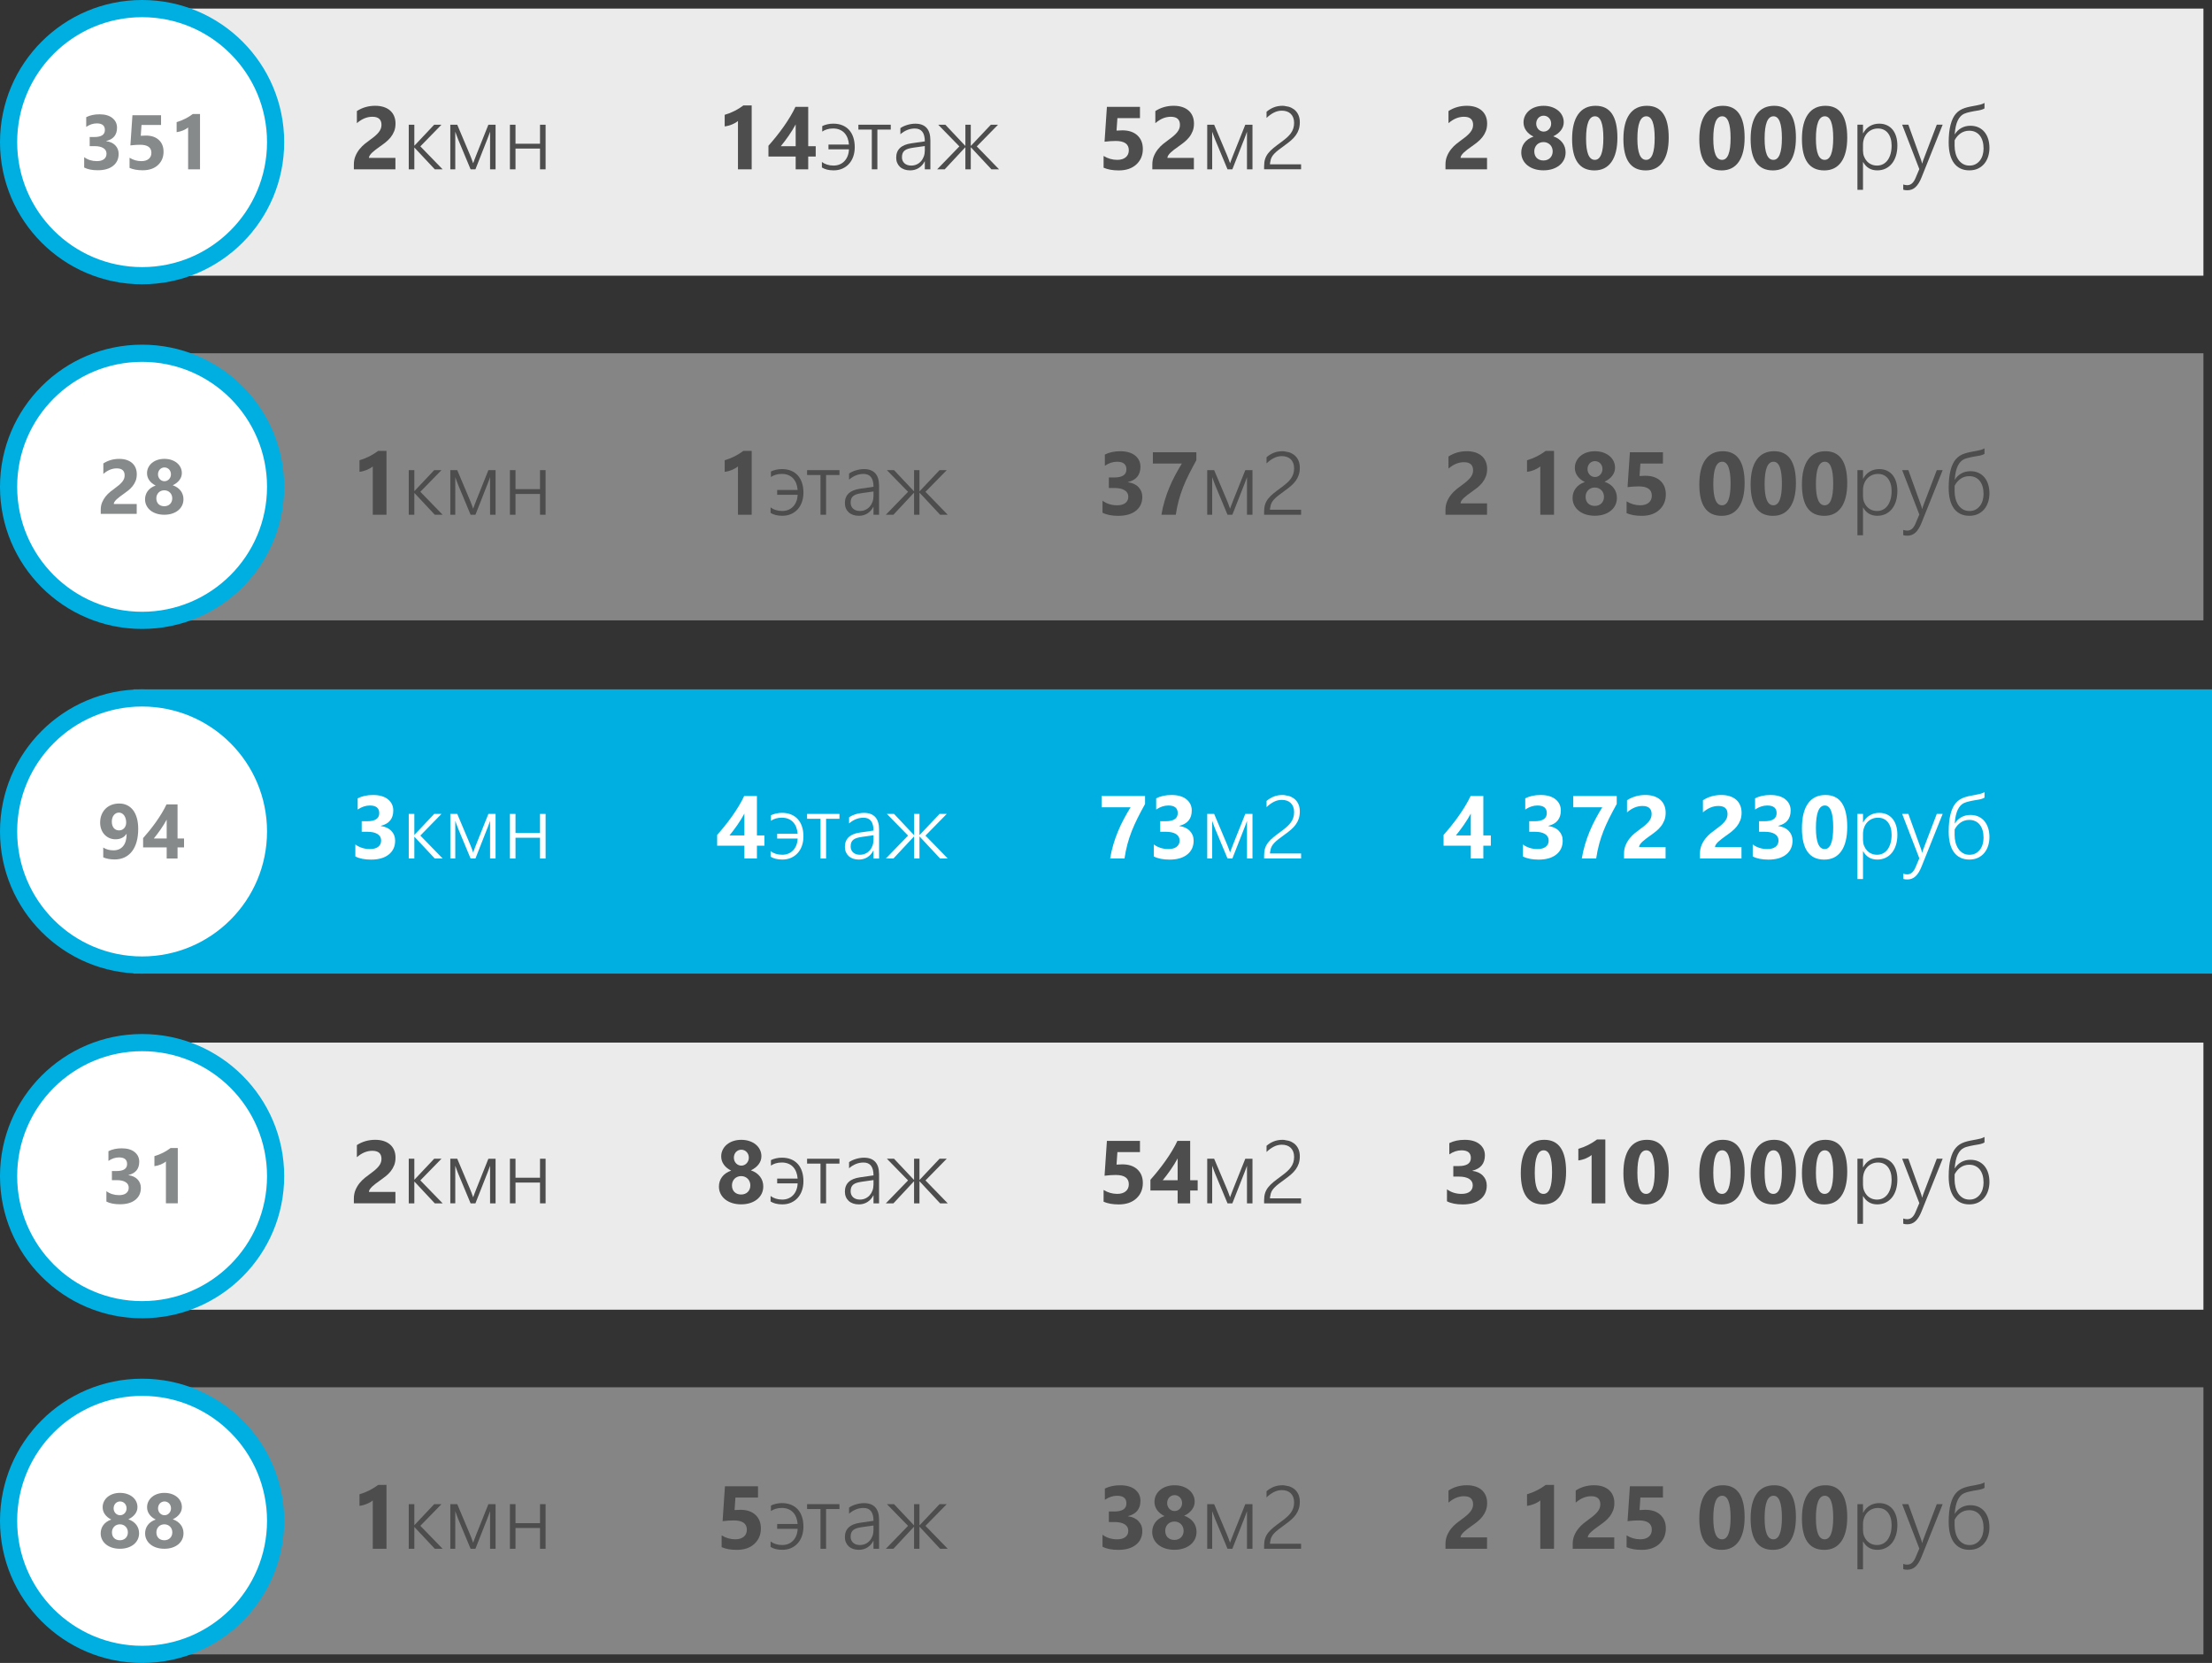 <?xml version="1.0" encoding="utf-8"?>
<!-- Generator: Adobe Illustrator 17.0.1, SVG Export Plug-In . SVG Version: 6.00 Build 0)  -->
<!DOCTYPE svg PUBLIC "-//W3C//DTD SVG 1.1//EN" "http://www.w3.org/Graphics/SVG/1.1/DTD/svg11.dtd">
<svg version="1.1" xmlns="http://www.w3.org/2000/svg" xmlns:xlink="http://www.w3.org/1999/xlink" x="0px" y="0px"
	 width="322.375px" height="242.291px" viewBox="0 0 322.375 242.291" enable-background="new 0 0 322.375 242.291"
	 xml:space="preserve">
<rect x="0" y="0" width="322.375" height="242.291" fill="#333333" stroke="none"/>
<g id="img">
</g>
<g id="main">
	<g id="FIND_x5F_logo_2">
	</g>
	<g>
		<rect x="20.709" y="1.251" opacity="0.9" fill="#FFFFFF" width="300.416" height="38.916"/>
		<rect x="20.709" y="51.469" opacity="0.4" fill="#FFFFFF" width="300.416" height="38.916"/>
		
			<rect x="20.709" y="101.688" fill="#00AFE1" stroke="#00AFE1" stroke-width="2.502" stroke-miterlimit="10" width="300.416" height="38.916"/>
		<rect x="20.709" y="151.906" opacity="0.9" fill="#FFFFFF" width="300.416" height="38.916"/>
		<rect x="20.709" y="202.125" opacity="0.4" fill="#FFFFFF" width="300.416" height="38.916"/>
		<circle fill="#FFFFFF" stroke="#00AFE1" stroke-width="2.502" stroke-miterlimit="10" cx="20.709" cy="221.583" r="19.458"/>
		<circle fill="#FFFFFF" stroke="#00AFE1" stroke-width="2.502" stroke-miterlimit="10" cx="20.709" cy="171.364" r="19.458"/>
		<circle fill="#FFFFFF" stroke="#00AFE1" stroke-width="2.502" stroke-miterlimit="10" cx="20.709" cy="121.146" r="19.458"/>
		<circle fill="#FFFFFF" stroke="#00AFE1" stroke-width="2.502" stroke-miterlimit="10" cx="20.709" cy="70.927" r="19.458"/>
		<g>
			<path fill="#878A8B" d="M16.583,73.431h3.342v1.44h-5.244v-0.594c0-0.403,0.068-0.765,0.203-1.086
				c0.136-0.32,0.306-0.608,0.511-0.862c0.205-0.255,0.43-0.48,0.673-0.677c0.244-0.195,0.475-0.373,0.695-0.53
				c0.231-0.165,0.433-0.322,0.607-0.473s0.321-0.299,0.44-0.448c0.119-0.148,0.208-0.298,0.267-0.451
				c0.059-0.151,0.088-0.314,0.088-0.486c0-0.337-0.095-0.592-0.286-0.764s-0.482-0.258-0.874-0.258
				c-0.678,0-1.327,0.269-1.946,0.808v-1.528c0.685-0.443,1.458-0.665,2.32-0.665c0.399,0,0.758,0.053,1.075,0.156
				c0.317,0.105,0.585,0.254,0.805,0.448s0.388,0.43,0.503,0.706c0.115,0.277,0.173,0.586,0.173,0.927
				c0,0.363-0.056,0.685-0.168,0.967c-0.112,0.282-0.26,0.539-0.445,0.77s-0.399,0.443-0.64,0.635
				c-0.242,0.193-0.493,0.379-0.753,0.558c-0.176,0.125-0.345,0.249-0.508,0.371c-0.163,0.123-0.307,0.244-0.432,0.363
				c-0.125,0.119-0.224,0.235-0.297,0.349C16.62,73.22,16.583,73.328,16.583,73.431z"/>
			<path fill="#878A8B" d="M21.14,72.749c0-0.22,0.032-0.431,0.096-0.635c0.064-0.203,0.16-0.392,0.289-0.566
				s0.289-0.33,0.481-0.468c0.192-0.137,0.419-0.25,0.679-0.338c-0.399-0.198-0.709-0.451-0.929-0.762
				c-0.22-0.309-0.33-0.653-0.33-1.03c0-0.3,0.063-0.579,0.19-0.836c0.126-0.257,0.301-0.478,0.525-0.665
				c0.224-0.187,0.49-0.332,0.8-0.437c0.31-0.104,0.648-0.156,1.014-0.156c0.374,0,0.716,0.053,1.028,0.156
				c0.311,0.105,0.58,0.25,0.805,0.435c0.225,0.185,0.4,0.404,0.525,0.657c0.125,0.253,0.187,0.528,0.187,0.825
				c0,0.374-0.117,0.714-0.352,1.019c-0.235,0.307-0.559,0.558-0.973,0.756c0.257,0.088,0.482,0.2,0.676,0.338
				c0.194,0.137,0.357,0.294,0.489,0.47c0.132,0.176,0.231,0.368,0.297,0.575s0.099,0.422,0.099,0.646
				c0,0.337-0.068,0.644-0.203,0.92c-0.136,0.277-0.327,0.515-0.574,0.715c-0.247,0.2-0.542,0.355-0.885,0.465
				c-0.343,0.11-0.721,0.165-1.135,0.165c-0.407,0-0.781-0.054-1.124-0.162c-0.343-0.108-0.638-0.261-0.885-0.459
				c-0.247-0.198-0.441-0.435-0.58-0.712C21.21,73.388,21.14,73.083,21.14,72.749z M22.784,72.601c0,0.18,0.027,0.341,0.082,0.484
				c0.055,0.143,0.134,0.264,0.236,0.363c0.103,0.099,0.224,0.175,0.366,0.228c0.141,0.054,0.3,0.08,0.475,0.08
				c0.169,0,0.323-0.027,0.464-0.082c0.141-0.055,0.263-0.132,0.366-0.231c0.103-0.099,0.183-0.22,0.242-0.363
				c0.059-0.143,0.088-0.302,0.088-0.478c0-0.158-0.027-0.308-0.082-0.451c-0.055-0.143-0.134-0.267-0.236-0.371
				c-0.103-0.105-0.224-0.188-0.366-0.25c-0.141-0.062-0.3-0.093-0.475-0.093c-0.165,0-0.319,0.029-0.462,0.085
				c-0.143,0.057-0.266,0.138-0.368,0.242c-0.103,0.105-0.183,0.228-0.242,0.371C22.813,72.277,22.784,72.432,22.784,72.601z
				 M23.026,69.111c0,0.139,0.025,0.271,0.074,0.393c0.049,0.123,0.116,0.229,0.201,0.319c0.084,0.09,0.184,0.16,0.3,0.211
				c0.115,0.051,0.237,0.077,0.366,0.077c0.132,0,0.255-0.026,0.368-0.077c0.114-0.051,0.213-0.123,0.3-0.214
				s0.154-0.198,0.203-0.319c0.049-0.121,0.074-0.251,0.074-0.39c0-0.143-0.024-0.275-0.071-0.398
				c-0.048-0.123-0.115-0.229-0.201-0.319s-0.187-0.161-0.302-0.212c-0.115-0.051-0.239-0.077-0.371-0.077
				c-0.139,0-0.267,0.027-0.382,0.08c-0.115,0.053-0.214,0.125-0.297,0.214c-0.082,0.09-0.147,0.197-0.192,0.319
				C23.049,68.841,23.026,68.971,23.026,69.111z"/>
		</g>
		<g>
			<path fill="#878A8B" d="M20.143,120.764c0,0.7-0.077,1.326-0.231,1.877c-0.154,0.552-0.378,1.018-0.673,1.399
				c-0.295,0.381-0.655,0.673-1.08,0.877c-0.425,0.203-0.907,0.305-1.446,0.305c-0.645,0-1.2-0.103-1.666-0.308v-1.429
				c0.414,0.271,0.912,0.407,1.495,0.407c0.597,0,1.065-0.203,1.402-0.61c0.337-0.407,0.508-0.995,0.511-1.764l-0.033-0.011
				c-0.348,0.517-0.878,0.775-1.589,0.775c-0.322,0-0.62-0.06-0.893-0.181c-0.273-0.121-0.509-0.289-0.709-0.503
				c-0.2-0.215-0.355-0.47-0.467-0.767c-0.112-0.297-0.168-0.623-0.168-0.978c0-0.414,0.068-0.792,0.203-1.132
				c0.136-0.341,0.325-0.634,0.569-0.88c0.244-0.246,0.536-0.435,0.877-0.569c0.341-0.133,0.718-0.2,1.132-0.2
				c0.429,0,0.814,0.084,1.154,0.25c0.341,0.167,0.631,0.407,0.871,0.723c0.24,0.315,0.423,0.702,0.55,1.16
				C20.079,119.661,20.143,120.181,20.143,120.764z M18.389,119.84c0-0.202-0.026-0.391-0.077-0.569
				c-0.051-0.177-0.123-0.33-0.214-0.459s-0.203-0.23-0.335-0.305c-0.132-0.075-0.277-0.113-0.434-0.113
				c-0.15,0-0.289,0.033-0.415,0.099c-0.126,0.066-0.235,0.157-0.327,0.272c-0.092,0.116-0.163,0.254-0.214,0.415
				s-0.077,0.335-0.077,0.522c0,0.205,0.026,0.388,0.077,0.547c0.051,0.16,0.124,0.294,0.217,0.404
				c0.093,0.11,0.206,0.194,0.338,0.25c0.132,0.057,0.279,0.085,0.44,0.085c0.154,0,0.293-0.03,0.418-0.091
				c0.125-0.06,0.232-0.142,0.322-0.244c0.09-0.103,0.159-0.224,0.209-0.363C18.364,120.152,18.389,120.001,18.389,119.84z"/>
			<path fill="#878A8B" d="M25.876,117.202v4.969h0.945v1.297h-0.945v1.616h-1.583v-1.616h-3.436v-1.358
				c0.304-0.341,0.619-0.713,0.945-1.118c0.326-0.405,0.641-0.822,0.945-1.251c0.304-0.429,0.587-0.86,0.849-1.295
				c0.262-0.434,0.485-0.849,0.668-1.245H25.876z M22.413,122.171h1.88v-2.754c-0.128,0.238-0.268,0.479-0.418,0.723
				c-0.15,0.244-0.308,0.484-0.473,0.721c-0.165,0.236-0.332,0.465-0.5,0.686C22.733,121.769,22.57,121.977,22.413,122.171z"/>
		</g>
		<g>
			<path fill="#878A8B" d="M15.506,175.066v-1.512c0.528,0.385,1.143,0.577,1.847,0.577c0.443,0,0.789-0.095,1.036-0.286
				c0.247-0.191,0.371-0.456,0.371-0.797c0-0.352-0.153-0.623-0.459-0.814c-0.306-0.191-0.727-0.286-1.262-0.286h-0.731v-1.33h0.676
				c1.026,0,1.539-0.341,1.539-1.022c0-0.641-0.394-0.962-1.182-0.962c-0.528,0-1.041,0.17-1.539,0.511v-1.418
				c0.553-0.279,1.198-0.418,1.935-0.418c0.806,0,1.434,0.181,1.883,0.544c0.449,0.363,0.673,0.834,0.673,1.413
				c0,1.03-0.522,1.675-1.567,1.935v0.027c0.557,0.07,0.997,0.272,1.319,0.608c0.322,0.335,0.484,0.746,0.484,1.234
				c0,0.737-0.269,1.319-0.808,1.748c-0.539,0.429-1.283,0.643-2.232,0.643C16.677,175.462,16.015,175.33,15.506,175.066z"/>
			<path fill="#878A8B" d="M25.911,167.266v8.058H24.18v-6.102c-0.095,0.084-0.208,0.164-0.338,0.239s-0.268,0.143-0.415,0.203
				c-0.147,0.061-0.299,0.112-0.456,0.154c-0.158,0.043-0.313,0.073-0.467,0.091v-1.462c0.451-0.132,0.876-0.301,1.275-0.506
				c0.399-0.205,0.76-0.431,1.083-0.676H25.911z"/>
		</g>
		<g>
			<path fill="#878A8B" d="M14.673,223.405c0-0.22,0.032-0.431,0.096-0.635c0.064-0.203,0.16-0.392,0.289-0.566
				c0.128-0.174,0.289-0.33,0.481-0.468c0.192-0.137,0.419-0.25,0.679-0.338c-0.399-0.198-0.709-0.451-0.929-0.762
				c-0.22-0.309-0.33-0.653-0.33-1.03c0-0.301,0.063-0.579,0.19-0.836s0.301-0.478,0.525-0.665c0.224-0.187,0.49-0.332,0.8-0.437
				c0.31-0.104,0.648-0.156,1.014-0.156c0.374,0,0.716,0.053,1.028,0.156c0.311,0.105,0.58,0.25,0.805,0.435s0.4,0.404,0.525,0.657
				c0.125,0.253,0.187,0.528,0.187,0.825c0,0.374-0.117,0.714-0.352,1.019c-0.235,0.307-0.559,0.558-0.973,0.756
				c0.257,0.088,0.482,0.2,0.676,0.338c0.194,0.137,0.357,0.294,0.489,0.47c0.132,0.176,0.231,0.368,0.297,0.575
				c0.066,0.207,0.099,0.422,0.099,0.646c0,0.337-0.068,0.644-0.203,0.92c-0.136,0.277-0.327,0.515-0.574,0.715
				c-0.247,0.2-0.542,0.355-0.885,0.465c-0.343,0.11-0.721,0.165-1.135,0.165c-0.407,0-0.781-0.054-1.124-0.162
				c-0.343-0.108-0.638-0.261-0.885-0.459s-0.441-0.435-0.58-0.712C14.743,224.044,14.673,223.738,14.673,223.405z M16.317,223.257
				c0,0.18,0.027,0.341,0.082,0.484c0.055,0.143,0.134,0.264,0.236,0.363c0.103,0.099,0.224,0.175,0.366,0.228
				c0.141,0.054,0.3,0.08,0.475,0.08c0.169,0,0.323-0.027,0.464-0.082c0.141-0.055,0.263-0.132,0.366-0.231s0.183-0.22,0.242-0.363
				c0.059-0.143,0.088-0.302,0.088-0.478c0-0.158-0.027-0.308-0.082-0.451c-0.055-0.143-0.134-0.267-0.236-0.371
				c-0.103-0.105-0.224-0.188-0.366-0.25s-0.3-0.093-0.475-0.093c-0.165,0-0.319,0.029-0.462,0.085
				c-0.143,0.057-0.266,0.138-0.368,0.242c-0.103,0.105-0.183,0.228-0.242,0.371C16.346,222.932,16.317,223.088,16.317,223.257z
				 M16.559,219.766c0,0.139,0.025,0.271,0.074,0.393c0.049,0.123,0.116,0.229,0.201,0.319s0.184,0.16,0.3,0.211
				c0.115,0.051,0.237,0.077,0.366,0.077c0.132,0,0.255-0.026,0.368-0.077c0.114-0.051,0.213-0.123,0.3-0.214
				c0.086-0.092,0.154-0.198,0.203-0.319c0.049-0.121,0.074-0.251,0.074-0.39c0-0.143-0.024-0.275-0.071-0.398
				c-0.048-0.123-0.115-0.229-0.201-0.319c-0.086-0.09-0.187-0.161-0.302-0.212s-0.239-0.077-0.371-0.077
				c-0.139,0-0.267,0.027-0.382,0.08c-0.115,0.053-0.214,0.125-0.297,0.214c-0.082,0.09-0.147,0.197-0.192,0.319
				C16.582,219.496,16.559,219.627,16.559,219.766z"/>
			<path fill="#878A8B" d="M21.148,223.405c0-0.22,0.032-0.431,0.096-0.635c0.064-0.203,0.16-0.392,0.289-0.566
				c0.128-0.174,0.289-0.33,0.481-0.468c0.192-0.137,0.419-0.25,0.679-0.338c-0.399-0.198-0.709-0.451-0.929-0.762
				c-0.22-0.309-0.33-0.653-0.33-1.03c0-0.301,0.063-0.579,0.19-0.836c0.126-0.257,0.301-0.478,0.525-0.665s0.49-0.332,0.8-0.437
				c0.31-0.104,0.648-0.156,1.014-0.156c0.374,0,0.716,0.053,1.028,0.156c0.311,0.105,0.58,0.25,0.805,0.435
				c0.225,0.185,0.4,0.404,0.525,0.657c0.125,0.253,0.187,0.528,0.187,0.825c0,0.374-0.117,0.714-0.352,1.019
				c-0.235,0.307-0.559,0.558-0.973,0.756c0.257,0.088,0.482,0.2,0.676,0.338c0.194,0.137,0.357,0.294,0.489,0.47
				c0.132,0.176,0.231,0.368,0.297,0.575c0.066,0.207,0.099,0.422,0.099,0.646c0,0.337-0.068,0.644-0.203,0.92
				c-0.136,0.277-0.327,0.515-0.574,0.715c-0.247,0.2-0.542,0.355-0.885,0.465c-0.343,0.11-0.721,0.165-1.135,0.165
				c-0.407,0-0.781-0.054-1.124-0.162c-0.343-0.108-0.638-0.261-0.885-0.459s-0.441-0.435-0.58-0.712
				C21.218,224.044,21.148,223.738,21.148,223.405z M22.792,223.257c0,0.18,0.027,0.341,0.082,0.484
				c0.055,0.143,0.134,0.264,0.236,0.363c0.103,0.099,0.224,0.175,0.366,0.228c0.141,0.054,0.3,0.08,0.475,0.08
				c0.169,0,0.323-0.027,0.464-0.082c0.141-0.055,0.263-0.132,0.366-0.231s0.183-0.22,0.242-0.363
				c0.059-0.143,0.088-0.302,0.088-0.478c0-0.158-0.027-0.308-0.082-0.451c-0.055-0.143-0.134-0.267-0.236-0.371
				c-0.103-0.105-0.224-0.188-0.366-0.25c-0.141-0.062-0.3-0.093-0.475-0.093c-0.165,0-0.319,0.029-0.462,0.085
				c-0.143,0.057-0.266,0.138-0.368,0.242c-0.103,0.105-0.183,0.228-0.242,0.371C22.821,222.932,22.792,223.088,22.792,223.257z
				 M23.034,219.766c0,0.139,0.025,0.271,0.074,0.393s0.116,0.229,0.201,0.319c0.084,0.09,0.184,0.16,0.3,0.211
				c0.115,0.051,0.237,0.077,0.366,0.077c0.132,0,0.255-0.026,0.368-0.077c0.114-0.051,0.213-0.123,0.3-0.214
				s0.154-0.198,0.203-0.319c0.049-0.121,0.074-0.251,0.074-0.39c0-0.143-0.024-0.275-0.071-0.398
				c-0.048-0.123-0.115-0.229-0.201-0.319s-0.187-0.161-0.302-0.212c-0.115-0.051-0.239-0.077-0.371-0.077
				c-0.139,0-0.267,0.027-0.382,0.08s-0.214,0.125-0.297,0.214c-0.082,0.09-0.147,0.197-0.192,0.319
				C23.057,219.496,23.034,219.627,23.034,219.766z"/>
		</g>
		<circle fill="#FFFFFF" stroke="#00AFE1" stroke-width="2.502" stroke-miterlimit="10" cx="20.709" cy="20.709" r="19.458"/>
		<g>
			<path fill="#878A8B" d="M12.268,24.411v-1.512c0.528,0.385,1.143,0.577,1.847,0.577c0.443,0,0.789-0.095,1.036-0.286
				c0.247-0.191,0.371-0.456,0.371-0.797c0-0.352-0.153-0.623-0.459-0.814s-0.727-0.286-1.262-0.286h-0.731v-1.33h0.676
				c1.026,0,1.539-0.341,1.539-1.022c0-0.641-0.394-0.962-1.182-0.962c-0.528,0-1.041,0.17-1.539,0.511v-1.418
				c0.553-0.279,1.198-0.418,1.935-0.418c0.806,0,1.434,0.181,1.883,0.544c0.449,0.363,0.673,0.834,0.673,1.413
				c0,1.03-0.522,1.675-1.567,1.935v0.027c0.557,0.07,0.997,0.272,1.319,0.608c0.322,0.335,0.484,0.746,0.484,1.234
				c0,0.737-0.269,1.319-0.808,1.748c-0.539,0.429-1.283,0.643-2.232,0.643C13.439,24.807,12.778,24.675,12.268,24.411z"/>
			<path fill="#878A8B" d="M18.881,24.466v-1.484c0.539,0.33,1.112,0.495,1.721,0.495c0.458,0,0.816-0.109,1.075-0.327
				c0.258-0.218,0.388-0.514,0.388-0.888c0-0.781-0.552-1.171-1.655-1.171c-0.407,0-0.876,0.031-1.407,0.093l0.297-4.397h4.172
				v1.418h-2.847l-0.11,1.578c0.282-0.022,0.526-0.033,0.731-0.033c0.81,0,1.444,0.213,1.902,0.638s0.687,0.997,0.687,1.715
				c0,0.795-0.273,1.445-0.819,1.949s-1.286,0.756-2.221,0.756C20.035,24.807,19.398,24.693,18.881,24.466z"/>
			<path fill="#878A8B" d="M29.149,16.611v8.058h-1.732v-6.102c-0.095,0.084-0.208,0.164-0.338,0.239
				c-0.13,0.075-0.268,0.143-0.415,0.203c-0.147,0.061-0.299,0.112-0.456,0.154c-0.158,0.043-0.313,0.073-0.467,0.091v-1.462
				c0.451-0.132,0.876-0.3,1.275-0.506c0.399-0.205,0.76-0.431,1.083-0.676H29.149z"/>
		</g>
		<g>
			<g>
				<g>
					<path fill="#4D4D4D" d="M53.769,23.006h3.859v1.663h-6.056v-0.686c0-0.465,0.079-0.883,0.235-1.254
						c0.156-0.37,0.353-0.702,0.59-0.996c0.237-0.294,0.496-0.555,0.778-0.781c0.282-0.226,0.549-0.43,0.803-0.612
						c0.267-0.19,0.5-0.372,0.701-0.546c0.201-0.173,0.37-0.346,0.508-0.518c0.138-0.171,0.24-0.345,0.308-0.521
						c0.068-0.175,0.102-0.362,0.102-0.562c0-0.389-0.11-0.684-0.33-0.882c-0.22-0.199-0.556-0.298-1.009-0.298
						c-0.783,0-1.532,0.311-2.247,0.933v-1.765c0.791-0.512,1.684-0.768,2.679-0.768c0.461,0,0.875,0.061,1.241,0.181
						c0.366,0.121,0.676,0.293,0.93,0.518c0.254,0.225,0.447,0.496,0.581,0.815c0.133,0.32,0.2,0.676,0.2,1.07
						c0,0.419-0.064,0.792-0.193,1.117s-0.301,0.622-0.514,0.889s-0.46,0.511-0.74,0.733c-0.279,0.223-0.569,0.438-0.869,0.645
						c-0.203,0.144-0.399,0.287-0.587,0.429c-0.188,0.142-0.354,0.281-0.499,0.419c-0.144,0.137-0.258,0.271-0.343,0.403
						C53.811,22.763,53.769,22.888,53.769,23.006z"/>
					<path fill="#4D4D4D" d="M63.367,24.67l-2.958-3.155h-0.025v3.155h-0.813v-6.5h0.813v3.041h0.025l2.869-3.041h1.061
						l-3.079,3.155l3.25,3.345H63.367z"/>
					<path fill="#4D4D4D" d="M71.422,24.67v-5.484c-0.013,0.034-0.034,0.094-0.063,0.181c-0.03,0.087-0.066,0.187-0.108,0.299
						c-0.042,0.112-0.086,0.23-0.133,0.355c-0.047,0.125-0.093,0.244-0.14,0.358l-1.688,4.291h-0.705l-1.79-4.291
						c-0.029-0.072-0.064-0.161-0.104-0.267c-0.04-0.105-0.082-0.216-0.124-0.33c-0.042-0.114-0.082-0.224-0.12-0.33
						c-0.038-0.105-0.07-0.194-0.096-0.267v5.484h-0.724v-6.5h1.01l1.847,4.374c0.038,0.089,0.08,0.19,0.124,0.305
						s0.089,0.229,0.133,0.346c0.044,0.116,0.084,0.228,0.121,0.333c0.036,0.106,0.066,0.192,0.092,0.26
						c0.021-0.051,0.049-0.125,0.083-0.222c0.034-0.097,0.073-0.203,0.117-0.317s0.09-0.23,0.137-0.349
						c0.046-0.119,0.089-0.229,0.127-0.33l1.758-4.399h1.048v6.5H71.422z"/>
					<path fill="#4D4D4D" d="M78.702,24.67v-3.028h-3.573v3.028h-0.813v-6.5h0.813v2.768h3.573V18.17h0.813v6.5H78.702z"/>
				</g>
			</g>
			<g>
				<g>
					<path fill="#4D4D4D" d="M109.55,15.364v9.306h-1.999v-7.046c-0.11,0.098-0.24,0.189-0.391,0.276
						c-0.15,0.086-0.31,0.165-0.479,0.234c-0.169,0.07-0.345,0.129-0.526,0.178c-0.182,0.049-0.362,0.084-0.54,0.105v-1.688
						c0.521-0.152,1.012-0.347,1.473-0.584c0.461-0.237,0.878-0.497,1.251-0.781H109.55z"/>
					<path fill="#4D4D4D" d="M117.789,15.567v5.738h1.092v1.498h-1.092v1.866h-1.828v-1.866h-3.967v-1.568
						c0.351-0.394,0.715-0.824,1.092-1.292c0.376-0.468,0.74-0.949,1.092-1.444c0.351-0.495,0.678-0.993,0.98-1.495
						c0.303-0.501,0.56-0.98,0.771-1.438H117.789z M113.79,21.305h2.171v-3.18c-0.148,0.275-0.309,0.553-0.482,0.834
						c-0.173,0.282-0.355,0.559-0.546,0.832c-0.19,0.272-0.383,0.537-0.577,0.793C114.161,20.841,113.972,21.081,113.79,21.305z"/>
					<path fill="#4D4D4D" d="M124.569,21.451c0,0.491-0.072,0.943-0.216,1.355c-0.144,0.413-0.35,0.769-0.619,1.066
						c-0.269,0.299-0.592,0.531-0.971,0.698c-0.379,0.167-0.803,0.251-1.272,0.251c-0.373,0-0.699-0.038-0.981-0.114
						s-0.524-0.178-0.727-0.305v-0.8c0.212,0.161,0.461,0.288,0.749,0.381c0.288,0.093,0.605,0.14,0.952,0.14
						c0.317,0,0.61-0.055,0.879-0.165c0.269-0.11,0.501-0.268,0.698-0.473c0.197-0.206,0.353-0.454,0.47-0.746
						s0.181-0.618,0.194-0.978h-2.983v-0.698h2.983c-0.025-0.343-0.093-0.658-0.203-0.946c-0.11-0.288-0.262-0.535-0.454-0.743
						c-0.192-0.207-0.428-0.368-0.705-0.482s-0.596-0.171-0.956-0.171c-0.321,0-0.616,0.042-0.885,0.124
						c-0.269,0.083-0.499,0.192-0.689,0.327v-0.8c0.203-0.105,0.447-0.191,0.73-0.257c0.283-0.066,0.575-0.099,0.876-0.099
						c0.491,0,0.93,0.078,1.317,0.235s0.715,0.382,0.984,0.676c0.269,0.294,0.474,0.653,0.616,1.079
						C124.498,20.432,124.569,20.914,124.569,21.451z"/>
					<path fill="#4D4D4D" d="M127.869,18.88v5.789h-0.813V18.88h-1.955V18.17h4.717v0.711H127.869z"/>
					<path fill="#4D4D4D" d="M134.783,24.67v-1.155h-0.025c-0.212,0.415-0.501,0.736-0.867,0.965s-0.78,0.343-1.241,0.343
						c-0.313,0-0.596-0.044-0.848-0.133s-0.466-0.215-0.641-0.377c-0.175-0.163-0.311-0.359-0.406-0.587s-0.143-0.48-0.143-0.755
						c0-0.588,0.182-1.057,0.546-1.406c0.364-0.349,0.914-0.576,1.65-0.682l1.975-0.286c0-1.248-0.485-1.873-1.454-1.873
						c-0.757,0-1.46,0.277-2.107,0.832v-0.889c0.136-0.097,0.289-0.185,0.46-0.264c0.171-0.078,0.352-0.146,0.542-0.203
						c0.19-0.057,0.387-0.102,0.587-0.133c0.201-0.032,0.397-0.048,0.587-0.048c0.724,0,1.271,0.203,1.641,0.609
						s0.556,1.012,0.556,1.815v4.228H134.783z M133.107,21.515c-0.292,0.042-0.542,0.095-0.749,0.159
						c-0.208,0.063-0.379,0.149-0.515,0.257c-0.135,0.108-0.234,0.241-0.298,0.4c-0.063,0.158-0.096,0.354-0.096,0.587
						c0,0.174,0.031,0.334,0.092,0.482c0.061,0.148,0.15,0.276,0.267,0.384c0.117,0.108,0.258,0.192,0.425,0.251
						c0.167,0.06,0.356,0.089,0.568,0.089c0.288,0,0.552-0.055,0.793-0.165c0.241-0.11,0.45-0.262,0.625-0.457
						c0.175-0.194,0.313-0.427,0.413-0.698c0.1-0.271,0.149-0.565,0.149-0.882V21.28L133.107,21.515z"/>
					<path fill="#4D4D4D" d="M144.488,24.67l-2.983-3.199h-0.025v3.199h-0.787V21.47h-0.025l-2.983,3.199h-1.104l3.237-3.339
						l-3.085-3.161h1.041l2.895,3.072h0.025V18.17h0.787v3.072h0.025l2.901-3.072h1.047l-3.098,3.161l3.244,3.339H144.488z"/>
				</g>
			</g>
			<g>
				<g>
					<path fill="#4D4D4D" d="M212.86,23.006h3.859v1.663h-6.056v-0.686c0-0.465,0.079-0.883,0.235-1.254
						c0.156-0.37,0.353-0.702,0.59-0.996c0.237-0.294,0.496-0.555,0.778-0.781c0.282-0.226,0.549-0.43,0.803-0.612
						c0.267-0.19,0.5-0.372,0.701-0.546c0.201-0.173,0.37-0.346,0.508-0.518c0.138-0.171,0.24-0.345,0.308-0.521
						c0.068-0.175,0.102-0.362,0.102-0.562c0-0.389-0.11-0.684-0.33-0.882c-0.22-0.199-0.556-0.298-1.009-0.298
						c-0.783,0-1.532,0.311-2.247,0.933v-1.765c0.791-0.512,1.684-0.768,2.679-0.768c0.461,0,0.875,0.061,1.241,0.181
						c0.366,0.121,0.676,0.293,0.93,0.518c0.254,0.225,0.447,0.496,0.581,0.815c0.133,0.32,0.2,0.676,0.2,1.07
						c0,0.419-0.064,0.792-0.193,1.117s-0.301,0.622-0.514,0.889s-0.46,0.511-0.74,0.733c-0.279,0.223-0.569,0.438-0.869,0.645
						c-0.203,0.144-0.399,0.287-0.587,0.429c-0.188,0.142-0.354,0.281-0.499,0.419c-0.144,0.137-0.258,0.271-0.343,0.403
						C212.902,22.763,212.86,22.888,212.86,23.006z"/>
					<path fill="#4D4D4D" d="M221.708,22.219c0-0.254,0.037-0.498,0.111-0.733c0.074-0.234,0.185-0.453,0.333-0.653
						c0.148-0.201,0.333-0.381,0.556-0.54c0.222-0.158,0.483-0.289,0.784-0.39c-0.461-0.229-0.819-0.521-1.073-0.879
						c-0.254-0.357-0.381-0.754-0.381-1.19c0-0.347,0.073-0.668,0.219-0.965s0.348-0.552,0.606-0.768
						c0.258-0.216,0.566-0.384,0.924-0.505c0.357-0.12,0.748-0.181,1.171-0.181c0.432,0,0.828,0.061,1.188,0.181
						c0.359,0.121,0.669,0.288,0.93,0.502c0.26,0.213,0.462,0.466,0.606,0.758c0.144,0.292,0.216,0.609,0.216,0.952
						c0,0.432-0.136,0.824-0.406,1.177c-0.271,0.354-0.646,0.645-1.124,0.873c0.296,0.102,0.557,0.231,0.781,0.391
						c0.224,0.158,0.412,0.339,0.564,0.542s0.267,0.424,0.343,0.664c0.076,0.239,0.114,0.487,0.114,0.746
						c0,0.389-0.078,0.744-0.234,1.063c-0.157,0.32-0.378,0.595-0.664,0.825c-0.286,0.231-0.626,0.41-1.022,0.537
						s-0.833,0.19-1.311,0.19c-0.47,0-0.902-0.063-1.298-0.187c-0.396-0.125-0.736-0.302-1.022-0.53s-0.509-0.502-0.67-0.822
						C221.789,22.957,221.708,22.605,221.708,22.219z M223.607,22.048c0,0.208,0.031,0.394,0.095,0.559s0.155,0.305,0.273,0.419
						c0.118,0.114,0.259,0.202,0.422,0.263c0.163,0.062,0.346,0.092,0.549,0.092c0.195,0,0.374-0.032,0.537-0.095
						s0.304-0.152,0.422-0.267c0.118-0.114,0.211-0.254,0.279-0.419c0.067-0.165,0.102-0.349,0.102-0.552
						c0-0.182-0.032-0.355-0.096-0.521s-0.154-0.308-0.272-0.428c-0.119-0.121-0.26-0.217-0.422-0.289
						c-0.163-0.072-0.346-0.108-0.549-0.108c-0.19,0-0.368,0.033-0.533,0.098c-0.165,0.066-0.307,0.159-0.425,0.279
						c-0.119,0.121-0.212,0.264-0.279,0.429C223.64,21.673,223.607,21.853,223.607,22.048z M223.886,18.017
						c0,0.161,0.028,0.312,0.085,0.454c0.057,0.142,0.134,0.264,0.232,0.368c0.097,0.104,0.212,0.185,0.346,0.244
						c0.133,0.06,0.274,0.089,0.422,0.089c0.152,0,0.294-0.029,0.426-0.089c0.131-0.059,0.246-0.142,0.346-0.248
						s0.178-0.229,0.235-0.368s0.085-0.29,0.085-0.451c0-0.165-0.027-0.318-0.082-0.46c-0.055-0.142-0.133-0.265-0.232-0.368
						c-0.099-0.104-0.216-0.186-0.349-0.245s-0.276-0.089-0.429-0.089c-0.161,0-0.308,0.031-0.441,0.092
						c-0.133,0.061-0.248,0.144-0.343,0.247c-0.095,0.104-0.169,0.227-0.222,0.368C223.912,17.705,223.886,17.857,223.886,18.017z"
						/>
					<path fill="#4D4D4D" d="M232.367,24.828c-2.167,0-3.25-1.521-3.25-4.564c0-1.578,0.293-2.781,0.879-3.608
						c0.586-0.828,1.436-1.241,2.549-1.241c2.116,0,3.174,1.547,3.174,4.64c0,1.541-0.289,2.721-0.867,3.542
						S233.446,24.828,232.367,24.828z M232.455,16.944c-0.868,0-1.302,1.09-1.302,3.269c0,2.053,0.426,3.079,1.276,3.079
						c0.829,0,1.244-1.058,1.244-3.174S233.268,16.944,232.455,16.944z"/>
					<path fill="#4D4D4D" d="M239.844,24.828c-2.167,0-3.25-1.521-3.25-4.564c0-1.578,0.293-2.781,0.879-3.608
						c0.586-0.828,1.436-1.241,2.549-1.241c2.116,0,3.174,1.547,3.174,4.64c0,1.541-0.289,2.721-0.867,3.542
						S240.923,24.828,239.844,24.828z M239.933,16.944c-0.868,0-1.302,1.09-1.302,3.269c0,2.053,0.426,3.079,1.276,3.079
						c0.829,0,1.244-1.058,1.244-3.174S240.745,16.944,239.933,16.944z"/>
					<path fill="#4D4D4D" d="M250.908,24.828c-2.167,0-3.25-1.521-3.25-4.564c0-1.578,0.293-2.781,0.879-3.608
						c0.586-0.828,1.436-1.241,2.548-1.241c2.116,0,3.174,1.547,3.174,4.64c0,1.541-0.289,2.721-0.866,3.542
						S251.987,24.828,250.908,24.828z M250.996,16.944c-0.867,0-1.301,1.09-1.301,3.269c0,2.053,0.425,3.079,1.275,3.079
						c0.83,0,1.244-1.058,1.244-3.174S251.809,16.944,250.996,16.944z"/>
					<path fill="#4D4D4D" d="M258.385,24.828c-2.167,0-3.25-1.521-3.25-4.564c0-1.578,0.293-2.781,0.879-3.608
						c0.586-0.828,1.436-1.241,2.548-1.241c2.116,0,3.174,1.547,3.174,4.64c0,1.541-0.289,2.721-0.866,3.542
						S259.464,24.828,258.385,24.828z M258.474,16.944c-0.867,0-1.301,1.09-1.301,3.269c0,2.053,0.425,3.079,1.275,3.079
						c0.83,0,1.244-1.058,1.244-3.174S259.286,16.944,258.474,16.944z"/>
					<path fill="#4D4D4D" d="M265.863,24.828c-2.167,0-3.25-1.521-3.25-4.564c0-1.578,0.293-2.781,0.879-3.608
						c0.586-0.828,1.436-1.241,2.548-1.241c2.116,0,3.174,1.547,3.174,4.64c0,1.541-0.289,2.721-0.866,3.542
						S266.942,24.828,265.863,24.828z M265.952,16.944c-0.867,0-1.301,1.09-1.301,3.269c0,2.053,0.425,3.079,1.275,3.079
						c0.83,0,1.244-1.058,1.244-3.174S266.764,16.944,265.952,16.944z"/>
					<path fill="#4D4D4D" d="M271.512,23.622v4.037H270.7v-9.49h0.813v1.244h0.025c0.241-0.453,0.564-0.799,0.968-1.038
						c0.404-0.239,0.86-0.358,1.368-0.358c0.415,0,0.786,0.075,1.114,0.226c0.328,0.15,0.605,0.363,0.832,0.638
						c0.226,0.275,0.4,0.609,0.521,1.003s0.181,0.836,0.181,1.327c0,0.538-0.068,1.027-0.203,1.469
						c-0.136,0.442-0.33,0.822-0.584,1.14s-0.562,0.564-0.924,0.739c-0.362,0.176-0.769,0.264-1.222,0.264
						c-0.914,0-1.598-0.4-2.051-1.2H271.512z M271.512,21.965c0,0.296,0.05,0.574,0.149,0.835c0.1,0.26,0.238,0.488,0.416,0.686
						c0.178,0.196,0.393,0.352,0.644,0.466s0.53,0.171,0.834,0.171c0.326,0,0.62-0.069,0.883-0.206
						c0.262-0.138,0.485-0.333,0.669-0.587s0.326-0.561,0.425-0.92c0.1-0.359,0.149-0.762,0.149-1.206
						c0-0.381-0.047-0.725-0.14-1.031c-0.093-0.307-0.226-0.568-0.397-0.784s-0.378-0.381-0.622-0.495s-0.515-0.171-0.816-0.171
						c-0.338,0-0.643,0.063-0.914,0.187c-0.271,0.125-0.501,0.295-0.691,0.511s-0.337,0.469-0.438,0.758
						c-0.102,0.29-0.152,0.598-0.152,0.924V21.965z"/>
					<path fill="#4D4D4D" d="M280.043,25.85c-0.254,0.635-0.546,1.105-0.876,1.412c-0.33,0.307-0.729,0.46-1.199,0.46
						c-0.233,0-0.43-0.028-0.591-0.083v-0.762c0.093,0.034,0.188,0.059,0.283,0.076c0.095,0.017,0.191,0.025,0.289,0.025
						c0.267,0,0.499-0.083,0.695-0.251c0.197-0.167,0.367-0.42,0.511-0.758l0.565-1.333l-2.501-6.468h0.901l1.859,5.148
						c0.025,0.068,0.05,0.145,0.073,0.232c0.023,0.086,0.045,0.172,0.066,0.257h0.032c0.021-0.072,0.041-0.145,0.06-0.219
						c0.019-0.074,0.045-0.156,0.08-0.245l1.974-5.173h0.857L280.043,25.85z"/>
					<path fill="#4D4D4D" d="M289.94,21.546c0,0.436-0.062,0.852-0.185,1.247c-0.123,0.396-0.307,0.744-0.552,1.044
						c-0.246,0.3-0.552,0.54-0.917,0.717s-0.792,0.267-1.279,0.267c-0.491,0-0.924-0.091-1.298-0.273s-0.689-0.446-0.943-0.793
						c-0.254-0.347-0.445-0.772-0.574-1.276s-0.193-1.077-0.193-1.72c0-1.037,0.093-1.902,0.279-2.596
						c0.186-0.694,0.442-1.225,0.768-1.593c0.178-0.203,0.371-0.369,0.578-0.498c0.207-0.129,0.436-0.236,0.686-0.321
						c0.25-0.084,0.522-0.157,0.818-0.216c0.296-0.059,0.62-0.121,0.972-0.184c0.19-0.034,0.377-0.075,0.562-0.124
						c0.184-0.048,0.369-0.125,0.556-0.231v0.8c-0.089,0.06-0.208,0.114-0.355,0.165c-0.148,0.051-0.32,0.093-0.515,0.127
						c-0.211,0.034-0.419,0.069-0.622,0.104c-0.203,0.036-0.396,0.074-0.577,0.114c-0.182,0.041-0.352,0.083-0.508,0.127
						c-0.157,0.045-0.292,0.095-0.406,0.149c-0.377,0.174-0.682,0.5-0.914,0.978c-0.233,0.479-0.381,1.145-0.444,2h0.025
						c0.11-0.186,0.242-0.354,0.396-0.504c0.154-0.15,0.327-0.28,0.518-0.391c0.19-0.11,0.398-0.194,0.625-0.254
						c0.227-0.059,0.467-0.089,0.721-0.089c0.448,0,0.846,0.082,1.193,0.244c0.347,0.163,0.638,0.39,0.873,0.68
						c0.235,0.29,0.413,0.631,0.533,1.025S289.94,21.089,289.94,21.546z M289.082,21.635c0-0.394-0.046-0.75-0.14-1.069
						c-0.093-0.32-0.229-0.592-0.406-0.816s-0.396-0.398-0.657-0.521s-0.558-0.184-0.892-0.184c-0.232,0-0.455,0.033-0.666,0.099
						c-0.212,0.065-0.406,0.16-0.584,0.282c-0.178,0.123-0.34,0.269-0.486,0.438s-0.274,0.36-0.384,0.571
						c0,0.11-0.001,0.235-0.003,0.375s-0.003,0.277-0.003,0.413c0,0.381,0.045,0.747,0.136,1.098
						c0.091,0.352,0.226,0.66,0.406,0.927s0.406,0.479,0.679,0.638c0.273,0.159,0.591,0.238,0.955,0.238
						c0.326,0,0.615-0.065,0.867-0.197s0.465-0.309,0.641-0.533s0.309-0.488,0.4-0.791
						C289.037,22.301,289.082,21.978,289.082,21.635z"/>
				</g>
			</g>
			<g>
				<g>
					<path fill="#4D4D4D" d="M160.837,24.435v-1.714c0.622,0.381,1.285,0.571,1.987,0.571c0.529,0,0.942-0.126,1.241-0.377
						c0.298-0.252,0.448-0.594,0.448-1.025c0-0.901-0.637-1.352-1.911-1.352c-0.47,0-1.011,0.036-1.625,0.108l0.343-5.078h4.818
						v1.638h-3.288l-0.127,1.822c0.326-0.025,0.607-0.038,0.844-0.038c0.936,0,1.667,0.246,2.196,0.736
						c0.529,0.491,0.794,1.151,0.794,1.98c0,0.918-0.315,1.668-0.946,2.25c-0.63,0.582-1.485,0.873-2.564,0.873
						C162.17,24.828,161.434,24.697,160.837,24.435z"/>
					<path fill="#4D4D4D" d="M170.137,23.006h3.859v1.663h-6.056v-0.686c0-0.465,0.078-0.883,0.234-1.254
						c0.157-0.37,0.354-0.702,0.591-0.996c0.237-0.294,0.496-0.555,0.777-0.781c0.281-0.226,0.549-0.43,0.803-0.612
						c0.267-0.19,0.501-0.372,0.702-0.546c0.201-0.173,0.371-0.346,0.508-0.518c0.137-0.171,0.24-0.345,0.308-0.521
						c0.067-0.175,0.102-0.362,0.102-0.562c0-0.389-0.11-0.684-0.33-0.882c-0.22-0.199-0.557-0.298-1.01-0.298
						c-0.783,0-1.532,0.311-2.247,0.933v-1.765c0.792-0.512,1.685-0.768,2.679-0.768c0.461,0,0.875,0.061,1.241,0.181
						c0.366,0.121,0.676,0.293,0.93,0.518c0.254,0.225,0.448,0.496,0.581,0.815c0.133,0.32,0.2,0.676,0.2,1.07
						c0,0.419-0.064,0.792-0.194,1.117s-0.3,0.622-0.514,0.889s-0.46,0.511-0.739,0.733c-0.279,0.223-0.569,0.438-0.87,0.645
						c-0.203,0.144-0.398,0.287-0.587,0.429c-0.188,0.142-0.354,0.281-0.498,0.419c-0.144,0.137-0.258,0.271-0.343,0.403
						C170.179,22.763,170.137,22.888,170.137,23.006z"/>
					<path fill="#4D4D4D" d="M181.734,24.67v-5.484c-0.013,0.034-0.034,0.094-0.063,0.181c-0.029,0.087-0.065,0.187-0.107,0.299
						c-0.042,0.112-0.087,0.23-0.134,0.355c-0.046,0.125-0.093,0.244-0.14,0.358l-1.688,4.291h-0.704l-1.79-4.291
						c-0.03-0.072-0.064-0.161-0.105-0.267c-0.041-0.105-0.082-0.216-0.124-0.33c-0.042-0.114-0.083-0.224-0.121-0.33
						c-0.038-0.105-0.069-0.194-0.095-0.267v5.484h-0.724v-6.5h1.009l1.848,4.374c0.038,0.089,0.079,0.19,0.124,0.305
						s0.089,0.229,0.133,0.346c0.044,0.116,0.085,0.228,0.121,0.333c0.036,0.106,0.067,0.192,0.092,0.26
						c0.021-0.051,0.048-0.125,0.082-0.222c0.034-0.097,0.073-0.203,0.118-0.317s0.09-0.23,0.136-0.349
						c0.047-0.119,0.089-0.229,0.127-0.33l1.759-4.399h1.047v6.5H181.734z"/>
					<path fill="#4D4D4D" d="M188.602,17.903c0-0.288-0.043-0.543-0.13-0.765c-0.087-0.223-0.208-0.409-0.365-0.559
						c-0.156-0.15-0.345-0.264-0.564-0.34c-0.22-0.076-0.464-0.114-0.73-0.114c-0.406,0-0.796,0.096-1.171,0.289
						c-0.375,0.192-0.727,0.449-1.057,0.771v-0.901c0.321-0.275,0.673-0.489,1.054-0.641s0.81-0.229,1.288-0.229
						c0.076,0,0.149,0.004,0.219,0.013c0.07,0.009,0.139,0.021,0.207,0.038c0.313,0.034,0.598,0.113,0.854,0.238
						c0.256,0.125,0.475,0.287,0.657,0.485c0.182,0.199,0.322,0.435,0.422,0.708c0.1,0.272,0.149,0.576,0.149,0.911
						c0,0.389-0.051,0.739-0.152,1.047c-0.102,0.309-0.247,0.594-0.435,0.854c-0.188,0.261-0.415,0.506-0.679,0.736
						c-0.265,0.231-0.56,0.463-0.886,0.695c-0.364,0.263-0.676,0.494-0.936,0.695c-0.26,0.201-0.476,0.393-0.647,0.574
						c-0.171,0.182-0.301,0.364-0.39,0.546c-0.089,0.182-0.146,0.385-0.172,0.609c-0.021,0.06-0.035,0.119-0.041,0.178
						c-0.006,0.06-0.01,0.125-0.01,0.197h4.532v0.73h-5.389v-0.438c0-0.406,0.047-0.758,0.143-1.057
						c0.095-0.298,0.244-0.577,0.447-0.838c0.203-0.26,0.464-0.519,0.781-0.777c0.317-0.258,0.698-0.548,1.143-0.87
						c0.3-0.22,0.567-0.433,0.8-0.638c0.232-0.205,0.427-0.417,0.584-0.635c0.156-0.218,0.275-0.449,0.355-0.695
						C188.562,18.476,188.602,18.204,188.602,17.903z"/>
				</g>
			</g>
		</g>
		<g>
			<g>
				<g>
					<path fill="#4D4D4D" d="M56.327,65.692v9.306h-2v-7.046c-0.11,0.097-0.24,0.189-0.39,0.276c-0.15,0.087-0.31,0.165-0.479,0.235
						c-0.169,0.069-0.345,0.129-0.527,0.178c-0.182,0.048-0.361,0.083-0.539,0.104v-1.688c0.521-0.152,1.011-0.347,1.473-0.584
						c0.461-0.237,0.878-0.497,1.25-0.781H56.327z"/>
					<path fill="#4D4D4D" d="M63.367,74.998l-2.958-3.155h-0.025v3.155h-0.813v-6.5h0.813v3.041h0.025l2.869-3.041h1.061
						l-3.079,3.155l3.25,3.345H63.367z"/>
					<path fill="#4D4D4D" d="M71.422,74.998v-5.484c-0.013,0.034-0.034,0.094-0.063,0.181c-0.03,0.086-0.066,0.186-0.108,0.298
						c-0.042,0.112-0.086,0.231-0.133,0.355c-0.047,0.125-0.093,0.245-0.14,0.359l-1.688,4.291h-0.705l-1.79-4.291
						c-0.029-0.072-0.064-0.161-0.104-0.267s-0.082-0.216-0.124-0.33c-0.042-0.114-0.082-0.224-0.12-0.33s-0.07-0.195-0.096-0.267
						v5.484h-0.724v-6.5h1.01l1.847,4.374c0.038,0.089,0.08,0.19,0.124,0.305s0.089,0.229,0.133,0.346
						c0.044,0.117,0.084,0.228,0.121,0.333s0.066,0.193,0.092,0.26c0.021-0.051,0.049-0.125,0.083-0.222
						c0.034-0.097,0.073-0.203,0.117-0.317s0.09-0.23,0.137-0.349c0.046-0.118,0.089-0.229,0.127-0.33l1.758-4.399h1.048v6.5H71.422
						z"/>
					<path fill="#4D4D4D" d="M78.702,74.998V71.97h-3.573v3.028h-0.813v-6.5h0.813v2.768h3.573v-2.768h0.813v6.5H78.702z"/>
				</g>
			</g>
			<g>
				<g>
					<path fill="#4D4D4D" d="M109.55,65.692v9.306h-1.999v-7.046c-0.11,0.097-0.24,0.189-0.391,0.276
						c-0.15,0.087-0.31,0.165-0.479,0.235c-0.169,0.069-0.345,0.129-0.526,0.178c-0.182,0.048-0.362,0.083-0.54,0.104v-1.688
						c0.521-0.152,1.012-0.347,1.473-0.584c0.461-0.237,0.878-0.497,1.251-0.781H109.55z"/>
					<path fill="#4D4D4D" d="M117.091,71.78c0,0.491-0.072,0.942-0.216,1.355c-0.144,0.412-0.35,0.768-0.619,1.066
						c-0.269,0.298-0.592,0.531-0.971,0.698c-0.379,0.167-0.803,0.25-1.272,0.25c-0.373,0-0.699-0.038-0.981-0.114
						s-0.524-0.178-0.727-0.305v-0.8c0.212,0.161,0.461,0.288,0.749,0.381c0.288,0.093,0.605,0.14,0.952,0.14
						c0.317,0,0.61-0.055,0.879-0.165s0.501-0.268,0.698-0.473c0.197-0.205,0.353-0.454,0.47-0.746s0.181-0.618,0.194-0.978h-2.983
						v-0.698h2.983c-0.025-0.343-0.093-0.658-0.203-0.946c-0.11-0.288-0.262-0.535-0.454-0.743s-0.428-0.368-0.705-0.482
						s-0.596-0.171-0.956-0.171c-0.321,0-0.616,0.041-0.885,0.124c-0.269,0.082-0.499,0.191-0.689,0.327v-0.8
						c0.203-0.106,0.447-0.191,0.73-0.257c0.283-0.065,0.575-0.098,0.876-0.098c0.491,0,0.93,0.079,1.317,0.235
						c0.387,0.157,0.715,0.382,0.984,0.676c0.269,0.294,0.474,0.654,0.616,1.079C117.021,70.761,117.091,71.243,117.091,71.78z"/>
					<path fill="#4D4D4D" d="M120.392,69.209v5.789h-0.813v-5.789h-1.955v-0.711h4.717v0.711H120.392z"/>
					<path fill="#4D4D4D" d="M127.305,74.998v-1.155h-0.025c-0.212,0.415-0.501,0.736-0.867,0.965s-0.78,0.343-1.241,0.343
						c-0.313,0-0.596-0.044-0.848-0.133s-0.466-0.215-0.641-0.378c-0.175-0.163-0.311-0.358-0.406-0.587s-0.143-0.48-0.143-0.755
						c0-0.588,0.182-1.057,0.546-1.406c0.364-0.35,0.914-0.577,1.65-0.683l1.975-0.286c0-1.249-0.485-1.873-1.454-1.873
						c-0.757,0-1.46,0.277-2.107,0.832v-0.889c0.136-0.097,0.289-0.185,0.46-0.263c0.171-0.079,0.352-0.146,0.542-0.203
						c0.19-0.058,0.387-0.102,0.587-0.134c0.201-0.031,0.397-0.047,0.587-0.047c0.724,0,1.271,0.203,1.641,0.609
						s0.556,1.011,0.556,1.815v4.228H127.305z M125.629,71.843c-0.292,0.042-0.542,0.095-0.749,0.159
						c-0.208,0.063-0.379,0.149-0.515,0.257c-0.135,0.107-0.234,0.241-0.298,0.399c-0.063,0.159-0.096,0.354-0.096,0.587
						c0,0.173,0.031,0.334,0.092,0.482s0.15,0.276,0.267,0.384c0.117,0.107,0.258,0.191,0.425,0.25s0.356,0.089,0.568,0.089
						c0.288,0,0.552-0.055,0.793-0.165s0.45-0.262,0.625-0.457s0.313-0.427,0.413-0.698s0.149-0.565,0.149-0.882v-0.641
						L125.629,71.843z"/>
					<path fill="#4D4D4D" d="M137.01,74.998l-2.983-3.199h-0.025v3.199h-0.787v-3.199h-0.025l-2.983,3.199h-1.104l3.237-3.339
						l-3.085-3.161h1.041l2.895,3.072h0.025v-3.072h0.787v3.072h0.025l2.901-3.072h1.047l-3.098,3.161l3.244,3.339H137.01z"/>
				</g>
			</g>
			<g>
				<g>
					<path fill="#4D4D4D" d="M212.86,73.335h3.859v1.663h-6.056v-0.686c0-0.465,0.079-0.883,0.235-1.253
						c0.156-0.371,0.353-0.703,0.59-0.997c0.237-0.294,0.496-0.554,0.778-0.78c0.282-0.227,0.549-0.431,0.803-0.613
						c0.267-0.19,0.5-0.373,0.701-0.546s0.37-0.346,0.508-0.517c0.138-0.172,0.24-0.345,0.308-0.521
						c0.068-0.176,0.102-0.363,0.102-0.562c0-0.389-0.11-0.683-0.33-0.882c-0.22-0.199-0.556-0.298-1.009-0.298
						c-0.783,0-1.532,0.311-2.247,0.933v-1.765c0.791-0.512,1.684-0.768,2.679-0.768c0.461,0,0.875,0.06,1.241,0.181
						c0.366,0.12,0.676,0.293,0.93,0.517s0.447,0.496,0.581,0.816c0.133,0.319,0.2,0.676,0.2,1.069c0,0.419-0.064,0.792-0.193,1.117
						c-0.129,0.326-0.301,0.622-0.514,0.889s-0.46,0.511-0.74,0.733c-0.279,0.222-0.569,0.437-0.869,0.644
						c-0.203,0.144-0.399,0.287-0.587,0.428c-0.188,0.142-0.354,0.282-0.499,0.419c-0.144,0.138-0.258,0.272-0.343,0.403
						C212.902,73.092,212.86,73.216,212.86,73.335z"/>
					<path fill="#4D4D4D" d="M226.482,65.692v9.306h-1.999v-7.046c-0.11,0.097-0.24,0.189-0.391,0.276
						c-0.15,0.087-0.31,0.165-0.479,0.235c-0.169,0.069-0.345,0.129-0.526,0.178c-0.182,0.048-0.362,0.083-0.54,0.104v-1.688
						c0.521-0.152,1.012-0.347,1.473-0.584c0.461-0.237,0.878-0.497,1.251-0.781H226.482z"/>
					<path fill="#4D4D4D" d="M229.186,72.548c0-0.254,0.037-0.499,0.111-0.733c0.074-0.235,0.185-0.453,0.333-0.654
						c0.148-0.201,0.333-0.381,0.556-0.539c0.222-0.159,0.483-0.289,0.784-0.391c-0.461-0.229-0.819-0.521-1.073-0.879
						c-0.254-0.358-0.381-0.754-0.381-1.19c0-0.347,0.073-0.668,0.219-0.965c0.146-0.296,0.348-0.552,0.606-0.768
						c0.258-0.216,0.566-0.384,0.924-0.504c0.357-0.121,0.748-0.181,1.171-0.181c0.432,0,0.828,0.06,1.188,0.181
						c0.359,0.12,0.669,0.288,0.93,0.501c0.26,0.214,0.462,0.467,0.606,0.759c0.144,0.292,0.216,0.609,0.216,0.952
						c0,0.432-0.136,0.824-0.406,1.178c-0.271,0.353-0.646,0.644-1.124,0.873c0.296,0.102,0.557,0.232,0.781,0.39
						c0.224,0.159,0.412,0.34,0.564,0.543s0.267,0.424,0.343,0.663c0.076,0.239,0.114,0.488,0.114,0.746
						c0,0.39-0.078,0.744-0.234,1.063c-0.157,0.319-0.378,0.594-0.664,0.825c-0.286,0.23-0.626,0.409-1.022,0.536
						s-0.833,0.19-1.311,0.19c-0.47,0-0.902-0.063-1.298-0.188c-0.396-0.125-0.736-0.301-1.022-0.53s-0.509-0.502-0.67-0.822
						C229.266,73.285,229.186,72.933,229.186,72.548z M231.084,72.377c0,0.208,0.031,0.394,0.095,0.559s0.155,0.305,0.273,0.419
						c0.118,0.114,0.259,0.202,0.422,0.264c0.163,0.061,0.346,0.092,0.549,0.092c0.195,0,0.374-0.032,0.537-0.095
						s0.304-0.152,0.422-0.267c0.118-0.114,0.211-0.254,0.279-0.419c0.067-0.165,0.102-0.349,0.102-0.552
						c0-0.182-0.032-0.355-0.096-0.521s-0.154-0.308-0.272-0.429c-0.119-0.12-0.26-0.217-0.422-0.289s-0.346-0.108-0.549-0.108
						c-0.19,0-0.368,0.033-0.533,0.099c-0.165,0.065-0.307,0.158-0.425,0.279c-0.119,0.12-0.212,0.263-0.279,0.428
						C231.118,72.002,231.084,72.182,231.084,72.377z M231.364,68.346c0,0.161,0.028,0.312,0.085,0.454
						c0.057,0.142,0.134,0.265,0.232,0.368c0.097,0.104,0.212,0.186,0.346,0.245s0.274,0.089,0.422,0.089
						c0.152,0,0.294-0.03,0.426-0.089c0.131-0.059,0.246-0.142,0.346-0.248c0.1-0.105,0.178-0.229,0.235-0.368
						s0.085-0.29,0.085-0.451c0-0.165-0.027-0.318-0.082-0.46c-0.055-0.142-0.133-0.264-0.232-0.368
						c-0.099-0.104-0.216-0.185-0.349-0.244c-0.133-0.059-0.276-0.089-0.429-0.089c-0.161,0-0.308,0.031-0.441,0.092
						c-0.133,0.062-0.248,0.144-0.343,0.248c-0.095,0.104-0.169,0.226-0.222,0.368C231.39,68.034,231.364,68.185,231.364,68.346z"/>
					<path fill="#4D4D4D" d="M237.057,74.763v-1.714c0.622,0.381,1.285,0.571,1.987,0.571c0.529,0,0.942-0.126,1.241-0.378
						c0.298-0.251,0.448-0.593,0.448-1.025c0-0.901-0.637-1.352-1.911-1.352c-0.47,0-1.011,0.036-1.625,0.108l0.343-5.078h4.818
						v1.638h-3.288l-0.127,1.822c0.326-0.025,0.607-0.038,0.844-0.038c0.936,0,1.667,0.246,2.196,0.736
						c0.529,0.491,0.794,1.151,0.794,1.98c0,0.918-0.315,1.668-0.946,2.25c-0.63,0.582-1.485,0.873-2.564,0.873
						C238.39,75.157,237.654,75.026,237.057,74.763z"/>
					<path fill="#4D4D4D" d="M250.908,75.157c-2.167,0-3.25-1.521-3.25-4.564c0-1.579,0.293-2.781,0.879-3.609
						c0.586-0.827,1.436-1.241,2.548-1.241c2.116,0,3.174,1.547,3.174,4.64c0,1.541-0.289,2.721-0.866,3.542
						C252.815,74.747,251.987,75.157,250.908,75.157z M250.996,67.273c-0.867,0-1.301,1.09-1.301,3.269
						c0,2.052,0.425,3.079,1.275,3.079c0.83,0,1.244-1.058,1.244-3.174C252.215,68.331,251.809,67.273,250.996,67.273z"/>
					<path fill="#4D4D4D" d="M258.385,75.157c-2.167,0-3.25-1.521-3.25-4.564c0-1.579,0.293-2.781,0.879-3.609
						c0.586-0.827,1.436-1.241,2.548-1.241c2.116,0,3.174,1.547,3.174,4.64c0,1.541-0.289,2.721-0.866,3.542
						C260.293,74.747,259.464,75.157,258.385,75.157z M258.474,67.273c-0.867,0-1.301,1.09-1.301,3.269
						c0,2.052,0.425,3.079,1.275,3.079c0.83,0,1.244-1.058,1.244-3.174C259.693,68.331,259.286,67.273,258.474,67.273z"/>
					<path fill="#4D4D4D" d="M265.863,75.157c-2.167,0-3.25-1.521-3.25-4.564c0-1.579,0.293-2.781,0.879-3.609
						c0.586-0.827,1.436-1.241,2.548-1.241c2.116,0,3.174,1.547,3.174,4.64c0,1.541-0.289,2.721-0.866,3.542
						C267.77,74.747,266.942,75.157,265.863,75.157z M265.952,67.273c-0.867,0-1.301,1.09-1.301,3.269
						c0,2.052,0.425,3.079,1.275,3.079c0.83,0,1.244-1.058,1.244-3.174C267.17,68.331,266.764,67.273,265.952,67.273z"/>
					<path fill="#4D4D4D" d="M271.512,73.951v4.037H270.7v-9.49h0.813v1.244h0.025c0.241-0.453,0.564-0.799,0.968-1.038
						c0.404-0.239,0.86-0.359,1.368-0.359c0.415,0,0.786,0.075,1.114,0.225c0.328,0.15,0.605,0.363,0.832,0.638
						s0.4,0.609,0.521,1.003s0.181,0.836,0.181,1.327c0,0.538-0.068,1.027-0.203,1.47c-0.136,0.442-0.33,0.822-0.584,1.139
						s-0.562,0.564-0.924,0.74c-0.362,0.175-0.769,0.263-1.222,0.263c-0.914,0-1.598-0.4-2.051-1.2H271.512z M271.512,72.294
						c0,0.296,0.05,0.575,0.149,0.834c0.1,0.261,0.238,0.489,0.416,0.686c0.178,0.197,0.393,0.353,0.644,0.467
						s0.53,0.171,0.834,0.171c0.326,0,0.62-0.069,0.883-0.207c0.262-0.137,0.485-0.333,0.669-0.587s0.326-0.561,0.425-0.92
						s0.149-0.762,0.149-1.206c0-0.381-0.047-0.725-0.14-1.032c-0.093-0.307-0.226-0.568-0.397-0.784s-0.378-0.381-0.622-0.495
						s-0.515-0.171-0.816-0.171c-0.338,0-0.643,0.063-0.914,0.188c-0.271,0.125-0.501,0.295-0.691,0.511s-0.337,0.469-0.438,0.759
						c-0.102,0.29-0.152,0.598-0.152,0.923V72.294z"/>
					<path fill="#4D4D4D" d="M280.043,76.179c-0.254,0.635-0.546,1.105-0.876,1.413c-0.33,0.307-0.729,0.46-1.199,0.46
						c-0.233,0-0.43-0.027-0.591-0.083v-0.762c0.093,0.034,0.188,0.059,0.283,0.076s0.191,0.025,0.289,0.025
						c0.267,0,0.499-0.083,0.695-0.25c0.197-0.167,0.367-0.42,0.511-0.759l0.565-1.333l-2.501-6.468h0.901l1.859,5.148
						c0.025,0.068,0.05,0.145,0.073,0.231c0.023,0.087,0.045,0.173,0.066,0.257h0.032c0.021-0.072,0.041-0.145,0.06-0.219
						c0.019-0.074,0.045-0.155,0.08-0.244l1.974-5.173h0.857L280.043,76.179z"/>
					<path fill="#4D4D4D" d="M289.94,71.875c0,0.436-0.062,0.852-0.185,1.248c-0.123,0.396-0.307,0.744-0.552,1.044
						c-0.246,0.301-0.552,0.54-0.917,0.717s-0.792,0.267-1.279,0.267c-0.491,0-0.924-0.091-1.298-0.273s-0.689-0.446-0.943-0.793
						s-0.445-0.772-0.574-1.276c-0.129-0.503-0.193-1.077-0.193-1.72c0-1.037,0.093-1.902,0.279-2.596
						c0.186-0.694,0.442-1.225,0.768-1.593c0.178-0.203,0.371-0.369,0.578-0.499c0.207-0.129,0.436-0.235,0.686-0.32
						c0.25-0.084,0.522-0.156,0.818-0.216c0.296-0.059,0.62-0.121,0.972-0.184c0.19-0.034,0.377-0.075,0.562-0.124
						c0.184-0.049,0.369-0.126,0.556-0.232v0.8c-0.089,0.059-0.208,0.114-0.355,0.165c-0.148,0.051-0.32,0.093-0.515,0.127
						c-0.211,0.034-0.419,0.069-0.622,0.105c-0.203,0.036-0.396,0.074-0.577,0.114c-0.182,0.04-0.352,0.082-0.508,0.127
						c-0.157,0.044-0.292,0.094-0.406,0.149c-0.377,0.173-0.682,0.5-0.914,0.978c-0.233,0.478-0.381,1.145-0.444,2h0.025
						c0.11-0.186,0.242-0.354,0.396-0.505c0.154-0.15,0.327-0.28,0.518-0.39s0.398-0.195,0.625-0.254s0.467-0.089,0.721-0.089
						c0.448,0,0.846,0.082,1.193,0.245c0.347,0.163,0.638,0.389,0.873,0.679c0.235,0.29,0.413,0.632,0.533,1.025
						S289.94,71.418,289.94,71.875z M289.082,71.964c0-0.394-0.046-0.75-0.14-1.07c-0.093-0.319-0.229-0.591-0.406-0.815
						c-0.178-0.224-0.396-0.397-0.657-0.521c-0.26-0.123-0.558-0.184-0.892-0.184c-0.232,0-0.455,0.033-0.666,0.098
						c-0.212,0.066-0.406,0.16-0.584,0.283s-0.34,0.269-0.486,0.438c-0.146,0.169-0.274,0.36-0.384,0.571
						c0,0.11-0.001,0.235-0.003,0.375s-0.003,0.277-0.003,0.413c0,0.381,0.045,0.747,0.136,1.098s0.226,0.66,0.406,0.927
						s0.406,0.479,0.679,0.638c0.273,0.158,0.591,0.238,0.955,0.238c0.326,0,0.615-0.065,0.867-0.197
						c0.251-0.131,0.465-0.309,0.641-0.533c0.176-0.224,0.309-0.488,0.4-0.79C289.037,72.63,289.082,72.307,289.082,71.964z"/>
				</g>
			</g>
			<g>
				<g>
					<path fill="#4D4D4D" d="M160.679,74.7v-1.746c0.609,0.444,1.32,0.667,2.133,0.667c0.512,0,0.911-0.11,1.196-0.33
						c0.286-0.22,0.429-0.527,0.429-0.92c0-0.406-0.177-0.719-0.53-0.939s-0.839-0.33-1.457-0.33h-0.844v-1.536h0.78
						c1.185,0,1.777-0.394,1.777-1.181c0-0.741-0.455-1.111-1.364-1.111c-0.609,0-1.202,0.197-1.777,0.59v-1.638
						c0.639-0.322,1.384-0.482,2.234-0.482c0.931,0,1.655,0.209,2.174,0.628s0.777,0.963,0.777,1.631
						c0,1.189-0.603,1.934-1.809,2.234v0.032c0.643,0.081,1.151,0.314,1.523,0.701c0.372,0.388,0.559,0.862,0.559,1.425
						c0,0.851-0.312,1.523-0.934,2.019s-1.481,0.743-2.577,0.743C162.031,75.157,161.267,75.005,160.679,74.7z"/>
					<path fill="#4D4D4D" d="M174.358,67.051c-0.406,0.732-0.77,1.418-1.092,2.06c-0.321,0.641-0.605,1.273-0.851,1.897
						c-0.245,0.625-0.455,1.259-0.628,1.904c-0.174,0.646-0.315,1.341-0.426,2.085h-2.095c0.119-0.707,0.275-1.388,0.47-2.044
						c0.195-0.656,0.42-1.292,0.676-1.908c0.256-0.615,0.54-1.215,0.851-1.799s0.64-1.155,0.987-1.714h-4.228v-1.638h6.335V67.051z"
						/>
					<path fill="#4D4D4D" d="M181.734,74.998v-5.484c-0.013,0.034-0.034,0.094-0.063,0.181c-0.029,0.086-0.065,0.186-0.107,0.298
						c-0.042,0.112-0.087,0.231-0.134,0.355c-0.046,0.125-0.093,0.245-0.14,0.359l-1.688,4.291h-0.704l-1.79-4.291
						c-0.03-0.072-0.064-0.161-0.105-0.267s-0.082-0.216-0.124-0.33c-0.042-0.114-0.083-0.224-0.121-0.33s-0.069-0.195-0.095-0.267
						v5.484h-0.724v-6.5h1.009l1.848,4.374c0.038,0.089,0.079,0.19,0.124,0.305s0.089,0.229,0.133,0.346
						c0.044,0.117,0.085,0.228,0.121,0.333s0.067,0.193,0.092,0.26c0.021-0.051,0.048-0.125,0.082-0.222
						c0.034-0.097,0.073-0.203,0.118-0.317s0.09-0.23,0.136-0.349c0.047-0.118,0.089-0.229,0.127-0.33l1.759-4.399h1.047v6.5
						H181.734z"/>
					<path fill="#4D4D4D" d="M188.602,68.232c0-0.288-0.043-0.542-0.13-0.765c-0.087-0.222-0.208-0.408-0.365-0.559
						c-0.156-0.15-0.345-0.263-0.564-0.339c-0.22-0.076-0.464-0.114-0.73-0.114c-0.406,0-0.796,0.096-1.171,0.289
						c-0.375,0.193-0.727,0.45-1.057,0.771v-0.901c0.321-0.275,0.673-0.489,1.054-0.641s0.81-0.229,1.288-0.229
						c0.076,0,0.149,0.004,0.219,0.013s0.139,0.021,0.207,0.038c0.313,0.034,0.598,0.113,0.854,0.238
						c0.256,0.125,0.475,0.287,0.657,0.486c0.182,0.199,0.322,0.435,0.422,0.708c0.1,0.273,0.149,0.577,0.149,0.911
						c0,0.39-0.051,0.738-0.152,1.047s-0.247,0.593-0.435,0.854c-0.188,0.26-0.415,0.505-0.679,0.736
						c-0.265,0.23-0.56,0.462-0.886,0.695c-0.364,0.262-0.676,0.494-0.936,0.695c-0.26,0.201-0.476,0.393-0.647,0.575
						s-0.301,0.364-0.39,0.546s-0.146,0.385-0.172,0.609c-0.021,0.059-0.035,0.119-0.041,0.178s-0.01,0.125-0.01,0.197h4.532v0.73
						h-5.389V74.56c0-0.406,0.047-0.759,0.143-1.057c0.095-0.299,0.244-0.578,0.447-0.838c0.203-0.261,0.464-0.52,0.781-0.778
						s0.698-0.548,1.143-0.87c0.3-0.22,0.567-0.433,0.8-0.638c0.232-0.206,0.427-0.417,0.584-0.635
						c0.156-0.218,0.275-0.45,0.355-0.695C188.562,68.805,188.602,68.532,188.602,68.232z"/>
				</g>
			</g>
		</g>
		<g>
			<g>
				<g>
					<path fill="#FFFFFF" d="M51.788,124.786v-1.746c0.609,0.444,1.32,0.667,2.133,0.667c0.512,0,0.911-0.11,1.197-0.33
						s0.428-0.527,0.428-0.92c0-0.406-0.177-0.719-0.53-0.939c-0.353-0.22-0.839-0.33-1.457-0.33h-0.845v-1.536h0.781
						c1.185,0,1.777-0.394,1.777-1.181c0-0.74-0.455-1.111-1.365-1.111c-0.609,0-1.202,0.197-1.777,0.59v-1.638
						c0.639-0.321,1.384-0.482,2.234-0.482c0.931,0,1.656,0.209,2.174,0.628s0.778,0.963,0.778,1.631
						c0,1.189-0.604,1.934-1.81,2.234v0.032c0.644,0.081,1.151,0.314,1.523,0.702c0.373,0.387,0.559,0.862,0.559,1.425
						c0,0.851-0.311,1.523-0.933,2.019s-1.481,0.743-2.577,0.743C53.141,125.243,52.377,125.091,51.788,124.786z"/>
					<path fill="#FFFFFF" d="M63.367,125.085l-2.958-3.155h-0.025v3.155h-0.813v-6.5h0.813v3.041h0.025l2.869-3.041h1.061
						l-3.079,3.155l3.25,3.345H63.367z"/>
					<path fill="#FFFFFF" d="M71.422,125.085V119.6c-0.013,0.034-0.034,0.094-0.063,0.181c-0.03,0.087-0.066,0.187-0.108,0.299
						c-0.042,0.112-0.086,0.23-0.133,0.355c-0.047,0.125-0.093,0.244-0.14,0.358l-1.688,4.291h-0.705l-1.79-4.291
						c-0.029-0.072-0.064-0.161-0.104-0.267c-0.04-0.105-0.082-0.216-0.124-0.33c-0.042-0.114-0.082-0.224-0.12-0.33
						c-0.038-0.105-0.07-0.194-0.096-0.267v5.484h-0.724v-6.5h1.01l1.847,4.374c0.038,0.089,0.08,0.19,0.124,0.305
						s0.089,0.229,0.133,0.346c0.044,0.116,0.084,0.228,0.121,0.333c0.036,0.106,0.066,0.192,0.092,0.26
						c0.021-0.051,0.049-0.125,0.083-0.222c0.034-0.097,0.073-0.203,0.117-0.317s0.09-0.23,0.137-0.349
						c0.046-0.119,0.089-0.229,0.127-0.33l1.758-4.399h1.048v6.5H71.422z"/>
					<path fill="#FFFFFF" d="M78.702,125.085v-3.028h-3.573v3.028h-0.813v-6.5h0.813v2.768h3.573v-2.768h0.813v6.5H78.702z"/>
				</g>
			</g>
			<g>
				<g>
					<path fill="#FFFFFF" d="M110.312,115.982v5.738h1.092v1.498h-1.092v1.866h-1.828v-1.866h-3.967v-1.568
						c0.351-0.394,0.715-0.824,1.092-1.292c0.376-0.468,0.74-0.949,1.092-1.444c0.351-0.495,0.678-0.993,0.98-1.495
						c0.303-0.501,0.56-0.98,0.771-1.438H110.312z M106.313,121.72h2.171v-3.18c-0.148,0.275-0.309,0.553-0.482,0.834
						c-0.173,0.282-0.355,0.559-0.546,0.832c-0.19,0.272-0.383,0.537-0.577,0.793C106.683,121.256,106.495,121.496,106.313,121.72z"
						/>
					<path fill="#FFFFFF" d="M117.091,121.866c0,0.491-0.072,0.943-0.216,1.355c-0.144,0.413-0.35,0.769-0.619,1.066
						c-0.269,0.299-0.592,0.531-0.971,0.698c-0.379,0.167-0.803,0.251-1.272,0.251c-0.373,0-0.699-0.038-0.981-0.114
						s-0.524-0.178-0.727-0.305v-0.8c0.212,0.161,0.461,0.288,0.749,0.381c0.288,0.093,0.605,0.14,0.952,0.14
						c0.317,0,0.61-0.055,0.879-0.165c0.269-0.11,0.501-0.268,0.698-0.473c0.197-0.206,0.353-0.454,0.47-0.746
						s0.181-0.618,0.194-0.978h-2.983v-0.698h2.983c-0.025-0.343-0.093-0.658-0.203-0.946c-0.11-0.288-0.262-0.535-0.454-0.743
						c-0.192-0.207-0.428-0.368-0.705-0.482s-0.596-0.171-0.956-0.171c-0.321,0-0.616,0.042-0.885,0.124
						c-0.269,0.083-0.499,0.192-0.689,0.327v-0.8c0.203-0.105,0.447-0.191,0.73-0.257c0.283-0.066,0.575-0.099,0.876-0.099
						c0.491,0,0.93,0.078,1.317,0.235s0.715,0.382,0.984,0.676c0.269,0.294,0.474,0.653,0.616,1.079
						C117.021,120.847,117.091,121.329,117.091,121.866z"/>
					<path fill="#FFFFFF" d="M120.392,119.296v5.789h-0.813v-5.789h-1.955v-0.711h4.717v0.711H120.392z"/>
					<path fill="#FFFFFF" d="M127.305,125.085v-1.155h-0.025c-0.212,0.415-0.501,0.736-0.867,0.965s-0.78,0.343-1.241,0.343
						c-0.313,0-0.596-0.044-0.848-0.133s-0.466-0.215-0.641-0.377c-0.175-0.163-0.311-0.359-0.406-0.587s-0.143-0.48-0.143-0.755
						c0-0.588,0.182-1.057,0.546-1.406c0.364-0.349,0.914-0.576,1.65-0.682l1.975-0.286c0-1.248-0.485-1.873-1.454-1.873
						c-0.757,0-1.46,0.277-2.107,0.832v-0.889c0.136-0.097,0.289-0.185,0.46-0.264c0.171-0.078,0.352-0.146,0.542-0.203
						c0.19-0.057,0.387-0.102,0.587-0.133c0.201-0.032,0.397-0.048,0.587-0.048c0.724,0,1.271,0.203,1.641,0.609
						s0.556,1.012,0.556,1.815v4.228H127.305z M125.629,121.93c-0.292,0.042-0.542,0.095-0.749,0.159
						c-0.208,0.063-0.379,0.149-0.515,0.257c-0.135,0.108-0.234,0.241-0.298,0.4c-0.063,0.158-0.096,0.354-0.096,0.587
						c0,0.174,0.031,0.334,0.092,0.482c0.061,0.148,0.15,0.276,0.267,0.384c0.117,0.108,0.258,0.192,0.425,0.251
						c0.167,0.06,0.356,0.089,0.568,0.089c0.288,0,0.552-0.055,0.793-0.165c0.241-0.11,0.45-0.262,0.625-0.457
						c0.175-0.194,0.313-0.427,0.413-0.698c0.1-0.271,0.149-0.565,0.149-0.882v-0.641L125.629,121.93z"/>
					<path fill="#FFFFFF" d="M137.01,125.085l-2.983-3.199h-0.025v3.199h-0.787v-3.199h-0.025l-2.983,3.199h-1.104l3.237-3.339
						l-3.085-3.161h1.041l2.895,3.072h0.025v-3.072h0.787v3.072h0.025l2.901-3.072h1.047l-3.098,3.161l3.244,3.339H137.01z"/>
				</g>
			</g>
			<g>
				<g>
					<path fill="#FFFFFF" d="M216.18,115.982v5.738h1.092v1.498h-1.092v1.866h-1.828v-1.866h-3.968v-1.568
						c0.352-0.394,0.715-0.824,1.092-1.292c0.377-0.468,0.741-0.949,1.092-1.444c0.352-0.495,0.679-0.993,0.981-1.495
						c0.302-0.501,0.56-0.98,0.771-1.438H216.18z M212.181,121.72h2.171v-3.18c-0.148,0.275-0.309,0.553-0.482,0.834
						c-0.174,0.282-0.355,0.559-0.546,0.832c-0.19,0.272-0.383,0.537-0.578,0.793C212.551,121.256,212.363,121.496,212.181,121.72z"
						/>
					<path fill="#FFFFFF" d="M221.944,124.786v-1.746c0.609,0.444,1.32,0.667,2.133,0.667c0.512,0,0.911-0.11,1.196-0.33
						s0.429-0.527,0.429-0.92c0-0.406-0.177-0.719-0.53-0.939c-0.354-0.22-0.839-0.33-1.457-0.33h-0.844v-1.536h0.78
						c1.185,0,1.777-0.394,1.777-1.181c0-0.74-0.455-1.111-1.364-1.111c-0.609,0-1.202,0.197-1.777,0.59v-1.638
						c0.639-0.321,1.384-0.482,2.234-0.482c0.931,0,1.655,0.209,2.174,0.628s0.777,0.963,0.777,1.631
						c0,1.189-0.603,1.934-1.809,2.234v0.032c0.643,0.081,1.151,0.314,1.523,0.702c0.372,0.387,0.559,0.862,0.559,1.425
						c0,0.851-0.312,1.523-0.934,2.019s-1.481,0.743-2.577,0.743C223.295,125.243,222.532,125.091,221.944,124.786z"/>
					<path fill="#FFFFFF" d="M235.622,117.137c-0.406,0.732-0.77,1.419-1.092,2.06c-0.321,0.642-0.605,1.274-0.851,1.898
						c-0.245,0.624-0.455,1.259-0.628,1.904c-0.174,0.645-0.315,1.34-0.426,2.085h-2.095c0.119-0.707,0.275-1.388,0.47-2.044
						c0.195-0.656,0.42-1.292,0.676-1.907c0.256-0.616,0.54-1.216,0.851-1.8s0.64-1.155,0.987-1.714h-4.228v-1.638h6.335V117.137z"
						/>
					<path fill="#FFFFFF" d="M238.879,123.422h3.859v1.663h-6.056v-0.686c0-0.465,0.078-0.883,0.234-1.254
						c0.157-0.37,0.354-0.702,0.591-0.996c0.237-0.294,0.496-0.555,0.777-0.781c0.281-0.226,0.549-0.43,0.803-0.612
						c0.267-0.19,0.501-0.372,0.702-0.546c0.201-0.173,0.371-0.346,0.508-0.518c0.137-0.171,0.24-0.345,0.308-0.521
						c0.067-0.175,0.102-0.362,0.102-0.562c0-0.389-0.11-0.684-0.33-0.882c-0.22-0.199-0.557-0.298-1.01-0.298
						c-0.783,0-1.532,0.311-2.247,0.933v-1.765c0.792-0.512,1.685-0.768,2.679-0.768c0.461,0,0.875,0.061,1.241,0.181
						c0.366,0.121,0.676,0.293,0.93,0.518c0.254,0.225,0.448,0.496,0.581,0.815c0.133,0.32,0.2,0.676,0.2,1.07
						c0,0.419-0.064,0.792-0.194,1.117s-0.3,0.622-0.514,0.889s-0.46,0.511-0.739,0.733c-0.279,0.223-0.569,0.438-0.87,0.645
						c-0.203,0.144-0.398,0.287-0.587,0.429c-0.188,0.142-0.354,0.281-0.498,0.419c-0.144,0.137-0.258,0.271-0.343,0.403
						C238.921,123.178,238.879,123.303,238.879,123.422z"/>
					<path fill="#FFFFFF" d="M249.943,123.422h3.859v1.663h-6.056v-0.686c0-0.465,0.079-0.883,0.235-1.254
						c0.156-0.37,0.353-0.702,0.59-0.996c0.237-0.294,0.496-0.555,0.778-0.781c0.282-0.226,0.549-0.43,0.803-0.612
						c0.267-0.19,0.5-0.372,0.701-0.546c0.201-0.173,0.37-0.346,0.508-0.518c0.138-0.171,0.24-0.345,0.308-0.521
						c0.068-0.175,0.102-0.362,0.102-0.562c0-0.389-0.11-0.684-0.33-0.882c-0.22-0.199-0.556-0.298-1.009-0.298
						c-0.783,0-1.532,0.311-2.247,0.933v-1.765c0.791-0.512,1.684-0.768,2.679-0.768c0.461,0,0.875,0.061,1.241,0.181
						c0.366,0.121,0.676,0.293,0.93,0.518c0.254,0.225,0.447,0.496,0.581,0.815c0.133,0.32,0.2,0.676,0.2,1.07
						c0,0.419-0.064,0.792-0.193,1.117s-0.301,0.622-0.514,0.889s-0.46,0.511-0.74,0.733c-0.279,0.223-0.569,0.438-0.869,0.645
						c-0.203,0.144-0.399,0.287-0.587,0.429c-0.188,0.142-0.354,0.281-0.499,0.419c-0.144,0.137-0.258,0.271-0.343,0.403
						C249.985,123.178,249.943,123.303,249.943,123.422z"/>
					<path fill="#FFFFFF" d="M255.44,124.786v-1.746c0.609,0.444,1.32,0.667,2.133,0.667c0.512,0,0.911-0.11,1.197-0.33
						s0.428-0.527,0.428-0.92c0-0.406-0.177-0.719-0.53-0.939c-0.353-0.22-0.839-0.33-1.457-0.33h-0.845v-1.536h0.781
						c1.185,0,1.777-0.394,1.777-1.181c0-0.74-0.455-1.111-1.365-1.111c-0.609,0-1.202,0.197-1.777,0.59v-1.638
						c0.639-0.321,1.384-0.482,2.234-0.482c0.931,0,1.656,0.209,2.174,0.628s0.778,0.963,0.778,1.631
						c0,1.189-0.604,1.934-1.81,2.234v0.032c0.644,0.081,1.151,0.314,1.523,0.702c0.373,0.387,0.559,0.862,0.559,1.425
						c0,0.851-0.311,1.523-0.933,2.019s-1.481,0.743-2.577,0.743C256.792,125.243,256.028,125.091,255.44,124.786z"/>
					<path fill="#FFFFFF" d="M265.863,125.243c-2.167,0-3.25-1.521-3.25-4.564c0-1.578,0.293-2.781,0.879-3.608
						c0.586-0.828,1.436-1.241,2.548-1.241c2.116,0,3.174,1.547,3.174,4.64c0,1.541-0.289,2.721-0.866,3.542
						S266.942,125.243,265.863,125.243z M265.952,117.359c-0.867,0-1.301,1.09-1.301,3.269c0,2.053,0.425,3.079,1.275,3.079
						c0.83,0,1.244-1.058,1.244-3.174S266.764,117.359,265.952,117.359z"/>
					<path fill="#FFFFFF" d="M271.512,124.037v4.037H270.7v-9.49h0.813v1.244h0.025c0.241-0.453,0.564-0.799,0.968-1.038
						c0.404-0.239,0.86-0.358,1.368-0.358c0.415,0,0.786,0.075,1.114,0.226c0.328,0.15,0.605,0.363,0.832,0.638
						c0.226,0.275,0.4,0.609,0.521,1.003s0.181,0.836,0.181,1.327c0,0.538-0.068,1.027-0.203,1.469
						c-0.136,0.442-0.33,0.822-0.584,1.14s-0.562,0.564-0.924,0.739c-0.362,0.176-0.769,0.264-1.222,0.264
						c-0.914,0-1.598-0.4-2.051-1.2H271.512z M271.512,122.38c0,0.296,0.05,0.574,0.149,0.835c0.1,0.26,0.238,0.488,0.416,0.686
						c0.178,0.196,0.393,0.352,0.644,0.466s0.53,0.171,0.834,0.171c0.326,0,0.62-0.069,0.883-0.206
						c0.262-0.138,0.485-0.333,0.669-0.587s0.326-0.561,0.425-0.92c0.1-0.359,0.149-0.762,0.149-1.206
						c0-0.381-0.047-0.725-0.14-1.031c-0.093-0.307-0.226-0.568-0.397-0.784s-0.378-0.381-0.622-0.495s-0.515-0.171-0.816-0.171
						c-0.338,0-0.643,0.063-0.914,0.187c-0.271,0.125-0.501,0.295-0.691,0.511s-0.337,0.469-0.438,0.758
						c-0.102,0.29-0.152,0.598-0.152,0.924V122.38z"/>
					<path fill="#FFFFFF" d="M280.043,126.265c-0.254,0.635-0.546,1.105-0.876,1.412c-0.33,0.307-0.729,0.46-1.199,0.46
						c-0.233,0-0.43-0.028-0.591-0.083v-0.762c0.093,0.034,0.188,0.059,0.283,0.076c0.095,0.017,0.191,0.025,0.289,0.025
						c0.267,0,0.499-0.083,0.695-0.251c0.197-0.167,0.367-0.42,0.511-0.758l0.565-1.333l-2.501-6.468h0.901l1.859,5.148
						c0.025,0.068,0.05,0.145,0.073,0.232c0.023,0.086,0.045,0.172,0.066,0.257h0.032c0.021-0.072,0.041-0.145,0.06-0.219
						c0.019-0.074,0.045-0.156,0.08-0.245l1.974-5.173h0.857L280.043,126.265z"/>
					<path fill="#FFFFFF" d="M289.94,121.962c0,0.436-0.062,0.852-0.185,1.247c-0.123,0.396-0.307,0.744-0.552,1.044
						c-0.246,0.3-0.552,0.54-0.917,0.717s-0.792,0.267-1.279,0.267c-0.491,0-0.924-0.091-1.298-0.273s-0.689-0.446-0.943-0.793
						c-0.254-0.347-0.445-0.772-0.574-1.276s-0.193-1.077-0.193-1.72c0-1.037,0.093-1.902,0.279-2.596
						c0.186-0.694,0.442-1.225,0.768-1.593c0.178-0.203,0.371-0.369,0.578-0.498c0.207-0.129,0.436-0.236,0.686-0.321
						c0.25-0.084,0.522-0.157,0.818-0.216c0.296-0.059,0.62-0.121,0.972-0.184c0.19-0.034,0.377-0.075,0.562-0.124
						c0.184-0.048,0.369-0.125,0.556-0.231v0.8c-0.089,0.06-0.208,0.114-0.355,0.165c-0.148,0.051-0.32,0.093-0.515,0.127
						c-0.211,0.034-0.419,0.069-0.622,0.104c-0.203,0.036-0.396,0.074-0.577,0.114c-0.182,0.041-0.352,0.083-0.508,0.127
						c-0.157,0.045-0.292,0.095-0.406,0.149c-0.377,0.174-0.682,0.5-0.914,0.978c-0.233,0.479-0.381,1.145-0.444,2h0.025
						c0.11-0.186,0.242-0.354,0.396-0.504c0.154-0.15,0.327-0.28,0.518-0.391c0.19-0.11,0.398-0.194,0.625-0.254
						c0.227-0.059,0.467-0.089,0.721-0.089c0.448,0,0.846,0.082,1.193,0.244c0.347,0.163,0.638,0.39,0.873,0.68
						c0.235,0.29,0.413,0.631,0.533,1.025S289.94,121.505,289.94,121.962z M289.082,122.05c0-0.394-0.046-0.75-0.14-1.069
						c-0.093-0.32-0.229-0.592-0.406-0.816s-0.396-0.398-0.657-0.521s-0.558-0.184-0.892-0.184c-0.232,0-0.455,0.033-0.666,0.099
						c-0.212,0.065-0.406,0.16-0.584,0.282c-0.178,0.123-0.34,0.269-0.486,0.438s-0.274,0.36-0.384,0.571
						c0,0.11-0.001,0.235-0.003,0.375s-0.003,0.277-0.003,0.413c0,0.381,0.045,0.747,0.136,1.098
						c0.091,0.352,0.226,0.66,0.406,0.927s0.406,0.479,0.679,0.638c0.273,0.159,0.591,0.238,0.955,0.238
						c0.326,0,0.615-0.065,0.867-0.197s0.465-0.309,0.641-0.533s0.309-0.488,0.4-0.791
						C289.037,122.716,289.082,122.393,289.082,122.05z"/>
				</g>
			</g>
			<g>
				<g>
					<path fill="#FFFFFF" d="M166.88,117.137c-0.406,0.732-0.77,1.419-1.092,2.06c-0.321,0.642-0.605,1.274-0.851,1.898
						c-0.245,0.624-0.455,1.259-0.628,1.904c-0.174,0.645-0.315,1.34-0.426,2.085h-2.095c0.119-0.707,0.275-1.388,0.47-2.044
						c0.195-0.656,0.42-1.292,0.676-1.907c0.256-0.616,0.54-1.216,0.851-1.8s0.64-1.155,0.987-1.714h-4.228v-1.638h6.335V117.137z"
						/>
					<path fill="#FFFFFF" d="M168.157,124.786v-1.746c0.609,0.444,1.32,0.667,2.133,0.667c0.512,0,0.911-0.11,1.196-0.33
						s0.429-0.527,0.429-0.92c0-0.406-0.177-0.719-0.53-0.939c-0.354-0.22-0.839-0.33-1.457-0.33h-0.844v-1.536h0.78
						c1.185,0,1.777-0.394,1.777-1.181c0-0.74-0.455-1.111-1.364-1.111c-0.609,0-1.202,0.197-1.777,0.59v-1.638
						c0.639-0.321,1.384-0.482,2.234-0.482c0.931,0,1.655,0.209,2.174,0.628s0.777,0.963,0.777,1.631
						c0,1.189-0.603,1.934-1.809,2.234v0.032c0.643,0.081,1.151,0.314,1.523,0.702c0.372,0.387,0.559,0.862,0.559,1.425
						c0,0.851-0.312,1.523-0.934,2.019s-1.481,0.743-2.577,0.743C169.508,125.243,168.744,125.091,168.157,124.786z"/>
					<path fill="#FFFFFF" d="M181.734,125.085V119.6c-0.013,0.034-0.034,0.094-0.063,0.181c-0.029,0.087-0.065,0.187-0.107,0.299
						c-0.042,0.112-0.087,0.23-0.134,0.355c-0.046,0.125-0.093,0.244-0.14,0.358l-1.688,4.291h-0.704l-1.79-4.291
						c-0.03-0.072-0.064-0.161-0.105-0.267c-0.041-0.105-0.082-0.216-0.124-0.33c-0.042-0.114-0.083-0.224-0.121-0.33
						c-0.038-0.105-0.069-0.194-0.095-0.267v5.484h-0.724v-6.5h1.009l1.848,4.374c0.038,0.089,0.079,0.19,0.124,0.305
						s0.089,0.229,0.133,0.346c0.044,0.116,0.085,0.228,0.121,0.333c0.036,0.106,0.067,0.192,0.092,0.26
						c0.021-0.051,0.048-0.125,0.082-0.222c0.034-0.097,0.073-0.203,0.118-0.317s0.09-0.23,0.136-0.349
						c0.047-0.119,0.089-0.229,0.127-0.33l1.759-4.399h1.047v6.5H181.734z"/>
					<path fill="#FFFFFF" d="M188.602,118.318c0-0.288-0.043-0.543-0.13-0.765c-0.087-0.223-0.208-0.409-0.365-0.559
						c-0.156-0.15-0.345-0.264-0.564-0.34c-0.22-0.076-0.464-0.114-0.73-0.114c-0.406,0-0.796,0.096-1.171,0.289
						c-0.375,0.192-0.727,0.449-1.057,0.771v-0.901c0.321-0.275,0.673-0.489,1.054-0.641s0.81-0.229,1.288-0.229
						c0.076,0,0.149,0.004,0.219,0.013c0.07,0.009,0.139,0.021,0.207,0.038c0.313,0.034,0.598,0.113,0.854,0.238
						c0.256,0.125,0.475,0.287,0.657,0.485c0.182,0.199,0.322,0.435,0.422,0.708c0.1,0.272,0.149,0.576,0.149,0.911
						c0,0.389-0.051,0.739-0.152,1.047c-0.102,0.309-0.247,0.594-0.435,0.854c-0.188,0.261-0.415,0.506-0.679,0.736
						c-0.265,0.231-0.56,0.463-0.886,0.695c-0.364,0.263-0.676,0.494-0.936,0.695c-0.26,0.201-0.476,0.393-0.647,0.574
						c-0.171,0.182-0.301,0.364-0.39,0.546c-0.089,0.182-0.146,0.385-0.172,0.609c-0.021,0.06-0.035,0.119-0.041,0.178
						c-0.006,0.06-0.01,0.125-0.01,0.197h4.532v0.73h-5.389v-0.438c0-0.406,0.047-0.758,0.143-1.057
						c0.095-0.298,0.244-0.577,0.447-0.838c0.203-0.26,0.464-0.519,0.781-0.777c0.317-0.258,0.698-0.548,1.143-0.87
						c0.3-0.22,0.567-0.433,0.8-0.638c0.232-0.205,0.427-0.417,0.584-0.635c0.156-0.218,0.275-0.449,0.355-0.695
						C188.562,118.891,188.602,118.619,188.602,118.318z"/>
				</g>
			</g>
		</g>
		<g>
			<g>
				<g>
					<path fill="#4D4D4D" d="M53.769,173.662h3.859v1.663h-6.056v-0.686c0-0.465,0.079-0.883,0.235-1.253
						c0.156-0.371,0.353-0.703,0.59-0.997c0.237-0.294,0.496-0.554,0.778-0.78c0.282-0.227,0.549-0.431,0.803-0.613
						c0.267-0.19,0.5-0.373,0.701-0.546s0.37-0.346,0.508-0.517c0.138-0.172,0.24-0.345,0.308-0.521
						c0.068-0.176,0.102-0.363,0.102-0.562c0-0.389-0.11-0.683-0.33-0.882c-0.22-0.199-0.556-0.298-1.009-0.298
						c-0.783,0-1.532,0.311-2.247,0.933v-1.765c0.791-0.512,1.684-0.768,2.679-0.768c0.461,0,0.875,0.06,1.241,0.181
						c0.366,0.12,0.676,0.293,0.93,0.517s0.447,0.496,0.581,0.816c0.133,0.319,0.2,0.676,0.2,1.069c0,0.419-0.064,0.792-0.193,1.117
						c-0.129,0.326-0.301,0.622-0.514,0.889s-0.46,0.511-0.74,0.733c-0.279,0.222-0.569,0.437-0.869,0.644
						c-0.203,0.144-0.399,0.287-0.587,0.428c-0.188,0.142-0.354,0.282-0.499,0.419c-0.144,0.138-0.258,0.272-0.343,0.403
						C53.811,173.419,53.769,173.544,53.769,173.662z"/>
					<path fill="#4D4D4D" d="M63.367,175.325l-2.958-3.155h-0.025v3.155h-0.813v-6.5h0.813v3.041h0.025l2.869-3.041h1.061
						l-3.079,3.155l3.25,3.345H63.367z"/>
					<path fill="#4D4D4D" d="M71.422,175.325v-5.484c-0.013,0.034-0.034,0.094-0.063,0.181c-0.03,0.086-0.066,0.186-0.108,0.298
						c-0.042,0.112-0.086,0.231-0.133,0.355c-0.047,0.125-0.093,0.245-0.14,0.359l-1.688,4.291h-0.705l-1.79-4.291
						c-0.029-0.072-0.064-0.161-0.104-0.267s-0.082-0.216-0.124-0.33c-0.042-0.114-0.082-0.224-0.12-0.33s-0.07-0.195-0.096-0.267
						v5.484h-0.724v-6.5h1.01l1.847,4.374c0.038,0.089,0.08,0.19,0.124,0.305s0.089,0.229,0.133,0.346
						c0.044,0.117,0.084,0.228,0.121,0.333s0.066,0.193,0.092,0.26c0.021-0.051,0.049-0.125,0.083-0.222
						c0.034-0.097,0.073-0.203,0.117-0.317s0.09-0.23,0.137-0.349c0.046-0.118,0.089-0.229,0.127-0.33l1.758-4.399h1.048v6.5H71.422
						z"/>
					<path fill="#4D4D4D" d="M78.702,175.325v-3.028h-3.573v3.028h-0.813v-6.5h0.813v2.768h3.573v-2.768h0.813v6.5H78.702z"/>
				</g>
			</g>
			<g>
				<g>
					<path fill="#4D4D4D" d="M104.777,172.875c0-0.254,0.037-0.499,0.111-0.733c0.074-0.235,0.185-0.453,0.333-0.654
						c0.148-0.201,0.333-0.381,0.556-0.539c0.222-0.159,0.483-0.289,0.784-0.391c-0.461-0.229-0.819-0.521-1.073-0.879
						c-0.254-0.358-0.381-0.754-0.381-1.19c0-0.347,0.073-0.668,0.219-0.965c0.146-0.296,0.348-0.552,0.606-0.768
						c0.258-0.216,0.566-0.384,0.924-0.504c0.357-0.121,0.748-0.181,1.171-0.181c0.432,0,0.828,0.06,1.188,0.181
						c0.359,0.12,0.669,0.288,0.93,0.501c0.26,0.214,0.462,0.467,0.606,0.759c0.144,0.292,0.216,0.609,0.216,0.952
						c0,0.432-0.136,0.824-0.406,1.178c-0.271,0.353-0.646,0.644-1.124,0.873c0.296,0.102,0.557,0.232,0.781,0.39
						c0.224,0.159,0.412,0.34,0.564,0.543s0.267,0.424,0.343,0.663c0.076,0.239,0.114,0.488,0.114,0.746
						c0,0.39-0.078,0.744-0.234,1.063c-0.157,0.319-0.378,0.594-0.664,0.825c-0.286,0.23-0.626,0.409-1.022,0.536
						s-0.833,0.19-1.311,0.19c-0.47,0-0.902-0.063-1.298-0.188c-0.396-0.125-0.736-0.301-1.022-0.53s-0.509-0.502-0.67-0.822
						C104.857,173.612,104.777,173.26,104.777,172.875z M106.675,172.704c0,0.208,0.031,0.394,0.095,0.559s0.155,0.305,0.273,0.419
						c0.118,0.114,0.259,0.202,0.422,0.264c0.163,0.061,0.346,0.092,0.549,0.092c0.195,0,0.374-0.032,0.537-0.095
						s0.304-0.152,0.422-0.267c0.118-0.114,0.211-0.254,0.279-0.419c0.067-0.165,0.102-0.349,0.102-0.552
						c0-0.182-0.032-0.355-0.096-0.521s-0.154-0.308-0.272-0.429c-0.119-0.12-0.26-0.217-0.422-0.289s-0.346-0.108-0.549-0.108
						c-0.19,0-0.368,0.033-0.533,0.099c-0.165,0.065-0.307,0.158-0.425,0.279c-0.119,0.12-0.212,0.263-0.279,0.428
						C106.709,172.329,106.675,172.509,106.675,172.704z M106.954,168.673c0,0.161,0.028,0.312,0.085,0.454
						c0.057,0.142,0.134,0.265,0.232,0.368c0.097,0.104,0.212,0.186,0.346,0.245s0.274,0.089,0.422,0.089
						c0.152,0,0.294-0.03,0.426-0.089c0.131-0.059,0.246-0.142,0.346-0.248c0.1-0.105,0.178-0.229,0.235-0.368
						s0.085-0.29,0.085-0.451c0-0.165-0.027-0.318-0.082-0.46c-0.055-0.142-0.133-0.264-0.232-0.368
						c-0.099-0.104-0.216-0.185-0.349-0.244c-0.133-0.059-0.276-0.089-0.429-0.089c-0.161,0-0.308,0.031-0.441,0.092
						c-0.133,0.062-0.248,0.144-0.343,0.248c-0.095,0.104-0.169,0.226-0.222,0.368C106.981,168.361,106.954,168.512,106.954,168.673
						z"/>
					<path fill="#4D4D4D" d="M117.091,172.107c0,0.491-0.072,0.942-0.216,1.355c-0.144,0.412-0.35,0.768-0.619,1.066
						c-0.269,0.298-0.592,0.531-0.971,0.698c-0.379,0.167-0.803,0.25-1.272,0.25c-0.373,0-0.699-0.038-0.981-0.114
						s-0.524-0.178-0.727-0.305v-0.8c0.212,0.161,0.461,0.288,0.749,0.381c0.288,0.093,0.605,0.14,0.952,0.14
						c0.317,0,0.61-0.055,0.879-0.165s0.501-0.268,0.698-0.473c0.197-0.205,0.353-0.454,0.47-0.746s0.181-0.618,0.194-0.978h-2.983
						v-0.698h2.983c-0.025-0.343-0.093-0.658-0.203-0.946c-0.11-0.288-0.262-0.535-0.454-0.743s-0.428-0.368-0.705-0.482
						s-0.596-0.171-0.956-0.171c-0.321,0-0.616,0.041-0.885,0.124c-0.269,0.082-0.499,0.191-0.689,0.327v-0.8
						c0.203-0.106,0.447-0.191,0.73-0.257c0.283-0.065,0.575-0.098,0.876-0.098c0.491,0,0.93,0.079,1.317,0.235
						c0.387,0.157,0.715,0.382,0.984,0.676c0.269,0.294,0.474,0.654,0.616,1.079C117.021,171.088,117.091,171.57,117.091,172.107z"
						/>
					<path fill="#4D4D4D" d="M120.392,169.536v5.789h-0.813v-5.789h-1.955v-0.711h4.717v0.711H120.392z"/>
					<path fill="#4D4D4D" d="M127.305,175.325v-1.155h-0.025c-0.212,0.415-0.501,0.736-0.867,0.965s-0.78,0.343-1.241,0.343
						c-0.313,0-0.596-0.044-0.848-0.133s-0.466-0.215-0.641-0.378c-0.175-0.163-0.311-0.358-0.406-0.587s-0.143-0.48-0.143-0.755
						c0-0.588,0.182-1.057,0.546-1.406c0.364-0.35,0.914-0.577,1.65-0.683l1.975-0.286c0-1.249-0.485-1.873-1.454-1.873
						c-0.757,0-1.46,0.277-2.107,0.832v-0.889c0.136-0.097,0.289-0.185,0.46-0.263c0.171-0.079,0.352-0.146,0.542-0.203
						c0.19-0.058,0.387-0.102,0.587-0.134c0.201-0.031,0.397-0.047,0.587-0.047c0.724,0,1.271,0.203,1.641,0.609
						s0.556,1.011,0.556,1.815v4.228H127.305z M125.629,172.171c-0.292,0.042-0.542,0.095-0.749,0.159
						c-0.208,0.063-0.379,0.149-0.515,0.257c-0.135,0.107-0.234,0.241-0.298,0.399c-0.063,0.159-0.096,0.354-0.096,0.587
						c0,0.173,0.031,0.334,0.092,0.482s0.15,0.276,0.267,0.384c0.117,0.107,0.258,0.191,0.425,0.25s0.356,0.089,0.568,0.089
						c0.288,0,0.552-0.055,0.793-0.165s0.45-0.262,0.625-0.457s0.313-0.427,0.413-0.698s0.149-0.565,0.149-0.882v-0.641
						L125.629,172.171z"/>
					<path fill="#4D4D4D" d="M137.01,175.325l-2.983-3.199h-0.025v3.199h-0.787v-3.199h-0.025l-2.983,3.199h-1.104l3.237-3.339
						l-3.085-3.161h1.041l2.895,3.072h0.025v-3.072h0.787v3.072h0.025l2.901-3.072h1.047l-3.098,3.161l3.244,3.339H137.01z"/>
				</g>
			</g>
			<g>
				<g>
					<path fill="#4D4D4D" d="M210.879,175.027v-1.746c0.609,0.444,1.32,0.667,2.133,0.667c0.512,0,0.911-0.11,1.197-0.33
						c0.286-0.22,0.428-0.527,0.428-0.92c0-0.406-0.177-0.719-0.53-0.939s-0.839-0.33-1.457-0.33h-0.845v-1.536h0.781
						c1.185,0,1.777-0.394,1.777-1.181c0-0.741-0.455-1.111-1.365-1.111c-0.609,0-1.202,0.197-1.777,0.59v-1.638
						c0.639-0.322,1.384-0.482,2.234-0.482c0.931,0,1.656,0.209,2.174,0.628s0.778,0.963,0.778,1.631
						c0,1.189-0.604,1.934-1.81,2.234v0.032c0.644,0.081,1.151,0.314,1.523,0.701c0.373,0.388,0.559,0.862,0.559,1.425
						c0,0.851-0.311,1.523-0.933,2.019s-1.481,0.743-2.577,0.743C212.232,175.484,211.468,175.332,210.879,175.027z"/>
					<path fill="#4D4D4D" d="M224.889,175.484c-2.167,0-3.25-1.521-3.25-4.564c0-1.579,0.293-2.781,0.879-3.609
						c0.586-0.827,1.436-1.241,2.549-1.241c2.116,0,3.174,1.547,3.174,4.64c0,1.541-0.289,2.721-0.867,3.542
						C226.796,175.074,225.968,175.484,224.889,175.484z M224.978,167.6c-0.868,0-1.302,1.09-1.302,3.269
						c0,2.052,0.426,3.079,1.276,3.079c0.829,0,1.244-1.058,1.244-3.174C226.197,168.658,225.79,167.6,224.978,167.6z"/>
					<path fill="#4D4D4D" d="M233.959,166.02v9.306h-1.999v-7.046c-0.11,0.097-0.24,0.189-0.391,0.276
						c-0.15,0.087-0.31,0.165-0.479,0.235c-0.169,0.069-0.345,0.129-0.526,0.178c-0.182,0.048-0.362,0.083-0.54,0.104v-1.688
						c0.521-0.152,1.012-0.347,1.473-0.584c0.461-0.237,0.878-0.497,1.251-0.781H233.959z"/>
					<path fill="#4D4D4D" d="M239.844,175.484c-2.167,0-3.25-1.521-3.25-4.564c0-1.579,0.293-2.781,0.879-3.609
						c0.586-0.827,1.436-1.241,2.549-1.241c2.116,0,3.174,1.547,3.174,4.64c0,1.541-0.289,2.721-0.867,3.542
						C241.751,175.074,240.923,175.484,239.844,175.484z M239.933,167.6c-0.868,0-1.302,1.09-1.302,3.269
						c0,2.052,0.426,3.079,1.276,3.079c0.829,0,1.244-1.058,1.244-3.174C241.152,168.658,240.745,167.6,239.933,167.6z"/>
					<path fill="#4D4D4D" d="M250.908,175.484c-2.167,0-3.25-1.521-3.25-4.564c0-1.579,0.293-2.781,0.879-3.609
						c0.586-0.827,1.436-1.241,2.548-1.241c2.116,0,3.174,1.547,3.174,4.64c0,1.541-0.289,2.721-0.866,3.542
						C252.815,175.074,251.987,175.484,250.908,175.484z M250.996,167.6c-0.867,0-1.301,1.09-1.301,3.269
						c0,2.052,0.425,3.079,1.275,3.079c0.83,0,1.244-1.058,1.244-3.174C252.215,168.658,251.809,167.6,250.996,167.6z"/>
					<path fill="#4D4D4D" d="M258.385,175.484c-2.167,0-3.25-1.521-3.25-4.564c0-1.579,0.293-2.781,0.879-3.609
						c0.586-0.827,1.436-1.241,2.548-1.241c2.116,0,3.174,1.547,3.174,4.64c0,1.541-0.289,2.721-0.866,3.542
						C260.293,175.074,259.464,175.484,258.385,175.484z M258.474,167.6c-0.867,0-1.301,1.09-1.301,3.269
						c0,2.052,0.425,3.079,1.275,3.079c0.83,0,1.244-1.058,1.244-3.174C259.693,168.658,259.286,167.6,258.474,167.6z"/>
					<path fill="#4D4D4D" d="M265.863,175.484c-2.167,0-3.25-1.521-3.25-4.564c0-1.579,0.293-2.781,0.879-3.609
						c0.586-0.827,1.436-1.241,2.548-1.241c2.116,0,3.174,1.547,3.174,4.64c0,1.541-0.289,2.721-0.866,3.542
						C267.77,175.074,266.942,175.484,265.863,175.484z M265.952,167.6c-0.867,0-1.301,1.09-1.301,3.269
						c0,2.052,0.425,3.079,1.275,3.079c0.83,0,1.244-1.058,1.244-3.174C267.17,168.658,266.764,167.6,265.952,167.6z"/>
					<path fill="#4D4D4D" d="M271.512,174.278v4.037H270.7v-9.49h0.813v1.244h0.025c0.241-0.453,0.564-0.799,0.968-1.038
						c0.404-0.239,0.86-0.359,1.368-0.359c0.415,0,0.786,0.075,1.114,0.225c0.328,0.15,0.605,0.363,0.832,0.638
						s0.4,0.609,0.521,1.003s0.181,0.836,0.181,1.327c0,0.538-0.068,1.027-0.203,1.47c-0.136,0.442-0.33,0.822-0.584,1.139
						s-0.562,0.564-0.924,0.74c-0.362,0.175-0.769,0.263-1.222,0.263c-0.914,0-1.598-0.4-2.051-1.2H271.512z M271.512,172.621
						c0,0.296,0.05,0.575,0.149,0.834c0.1,0.261,0.238,0.489,0.416,0.686c0.178,0.197,0.393,0.353,0.644,0.467
						s0.53,0.171,0.834,0.171c0.326,0,0.62-0.069,0.883-0.207c0.262-0.137,0.485-0.333,0.669-0.587s0.326-0.561,0.425-0.92
						s0.149-0.762,0.149-1.206c0-0.381-0.047-0.725-0.14-1.032c-0.093-0.307-0.226-0.568-0.397-0.784s-0.378-0.381-0.622-0.495
						s-0.515-0.171-0.816-0.171c-0.338,0-0.643,0.063-0.914,0.188c-0.271,0.125-0.501,0.295-0.691,0.511s-0.337,0.469-0.438,0.759
						c-0.102,0.29-0.152,0.598-0.152,0.923V172.621z"/>
					<path fill="#4D4D4D" d="M280.043,176.506c-0.254,0.635-0.546,1.105-0.876,1.413c-0.33,0.307-0.729,0.46-1.199,0.46
						c-0.233,0-0.43-0.027-0.591-0.083v-0.762c0.093,0.034,0.188,0.059,0.283,0.076s0.191,0.025,0.289,0.025
						c0.267,0,0.499-0.083,0.695-0.25c0.197-0.167,0.367-0.42,0.511-0.759l0.565-1.333l-2.501-6.468h0.901l1.859,5.148
						c0.025,0.068,0.05,0.145,0.073,0.231c0.023,0.087,0.045,0.173,0.066,0.257h0.032c0.021-0.072,0.041-0.145,0.06-0.219
						c0.019-0.074,0.045-0.155,0.08-0.244l1.974-5.173h0.857L280.043,176.506z"/>
					<path fill="#4D4D4D" d="M289.94,172.202c0,0.436-0.062,0.852-0.185,1.248c-0.123,0.396-0.307,0.744-0.552,1.044
						c-0.246,0.301-0.552,0.54-0.917,0.717s-0.792,0.267-1.279,0.267c-0.491,0-0.924-0.091-1.298-0.273s-0.689-0.446-0.943-0.793
						s-0.445-0.772-0.574-1.276c-0.129-0.503-0.193-1.077-0.193-1.72c0-1.037,0.093-1.902,0.279-2.596
						c0.186-0.694,0.442-1.225,0.768-1.593c0.178-0.203,0.371-0.369,0.578-0.499c0.207-0.129,0.436-0.235,0.686-0.32
						c0.25-0.084,0.522-0.156,0.818-0.216c0.296-0.059,0.62-0.121,0.972-0.184c0.19-0.034,0.377-0.075,0.562-0.124
						c0.184-0.049,0.369-0.126,0.556-0.232v0.8c-0.089,0.059-0.208,0.114-0.355,0.165c-0.148,0.051-0.32,0.093-0.515,0.127
						c-0.211,0.034-0.419,0.069-0.622,0.105c-0.203,0.036-0.396,0.074-0.577,0.114c-0.182,0.04-0.352,0.082-0.508,0.127
						c-0.157,0.044-0.292,0.094-0.406,0.149c-0.377,0.173-0.682,0.5-0.914,0.978c-0.233,0.478-0.381,1.145-0.444,2h0.025
						c0.11-0.186,0.242-0.354,0.396-0.505c0.154-0.15,0.327-0.28,0.518-0.39s0.398-0.195,0.625-0.254s0.467-0.089,0.721-0.089
						c0.448,0,0.846,0.082,1.193,0.245c0.347,0.163,0.638,0.389,0.873,0.679c0.235,0.29,0.413,0.632,0.533,1.025
						S289.94,171.745,289.94,172.202z M289.082,172.291c0-0.394-0.046-0.75-0.14-1.07c-0.093-0.319-0.229-0.591-0.406-0.815
						c-0.178-0.224-0.396-0.397-0.657-0.521c-0.26-0.123-0.558-0.184-0.892-0.184c-0.232,0-0.455,0.033-0.666,0.098
						c-0.212,0.066-0.406,0.16-0.584,0.283s-0.34,0.269-0.486,0.438c-0.146,0.169-0.274,0.36-0.384,0.571
						c0,0.11-0.001,0.235-0.003,0.375s-0.003,0.277-0.003,0.413c0,0.381,0.045,0.747,0.136,1.098s0.226,0.66,0.406,0.927
						s0.406,0.479,0.679,0.638c0.273,0.158,0.591,0.238,0.955,0.238c0.326,0,0.615-0.065,0.867-0.197
						c0.251-0.131,0.465-0.309,0.641-0.533c0.176-0.224,0.309-0.488,0.4-0.79C289.037,172.957,289.082,172.634,289.082,172.291z"/>
				</g>
			</g>
			<g>
				<g>
					<path fill="#4D4D4D" d="M160.837,175.09v-1.714c0.622,0.381,1.285,0.571,1.987,0.571c0.529,0,0.942-0.126,1.241-0.378
						c0.298-0.251,0.448-0.593,0.448-1.025c0-0.901-0.637-1.352-1.911-1.352c-0.47,0-1.011,0.036-1.625,0.108l0.343-5.078h4.818
						v1.638h-3.288l-0.127,1.822c0.326-0.025,0.607-0.038,0.844-0.038c0.936,0,1.667,0.246,2.196,0.736
						c0.529,0.491,0.794,1.151,0.794,1.98c0,0.918-0.315,1.668-0.946,2.25c-0.63,0.582-1.485,0.873-2.564,0.873
						C162.17,175.484,161.434,175.353,160.837,175.09z"/>
					<path fill="#4D4D4D" d="M173.456,166.223v5.738h1.092v1.498h-1.092v1.866h-1.828v-1.866h-3.967v-1.568
						c0.351-0.394,0.715-0.824,1.092-1.292c0.376-0.467,0.74-0.949,1.092-1.444c0.351-0.495,0.678-0.994,0.98-1.495
						c0.303-0.502,0.56-0.981,0.771-1.438H173.456z M169.457,171.961h2.171v-3.18c-0.148,0.275-0.309,0.553-0.482,0.835
						c-0.173,0.281-0.355,0.559-0.546,0.831c-0.19,0.273-0.383,0.538-0.577,0.794C169.828,171.497,169.639,171.737,169.457,171.961z
						"/>
					<path fill="#4D4D4D" d="M181.734,175.325v-5.484c-0.013,0.034-0.034,0.094-0.063,0.181c-0.029,0.086-0.065,0.186-0.107,0.298
						c-0.042,0.112-0.087,0.231-0.134,0.355c-0.046,0.125-0.093,0.245-0.14,0.359l-1.688,4.291h-0.704l-1.79-4.291
						c-0.03-0.072-0.064-0.161-0.105-0.267s-0.082-0.216-0.124-0.33c-0.042-0.114-0.083-0.224-0.121-0.33s-0.069-0.195-0.095-0.267
						v5.484h-0.724v-6.5h1.009l1.848,4.374c0.038,0.089,0.079,0.19,0.124,0.305s0.089,0.229,0.133,0.346
						c0.044,0.117,0.085,0.228,0.121,0.333s0.067,0.193,0.092,0.26c0.021-0.051,0.048-0.125,0.082-0.222
						c0.034-0.097,0.073-0.203,0.118-0.317s0.09-0.23,0.136-0.349c0.047-0.118,0.089-0.229,0.127-0.33l1.759-4.399h1.047v6.5
						H181.734z"/>
					<path fill="#4D4D4D" d="M188.602,168.559c0-0.288-0.043-0.542-0.13-0.765c-0.087-0.222-0.208-0.408-0.365-0.559
						c-0.156-0.15-0.345-0.263-0.564-0.339c-0.22-0.076-0.464-0.114-0.73-0.114c-0.406,0-0.796,0.096-1.171,0.289
						c-0.375,0.193-0.727,0.45-1.057,0.771v-0.901c0.321-0.275,0.673-0.489,1.054-0.641s0.81-0.229,1.288-0.229
						c0.076,0,0.149,0.004,0.219,0.013s0.139,0.021,0.207,0.038c0.313,0.034,0.598,0.113,0.854,0.238
						c0.256,0.125,0.475,0.287,0.657,0.486c0.182,0.199,0.322,0.435,0.422,0.708c0.1,0.273,0.149,0.577,0.149,0.911
						c0,0.39-0.051,0.738-0.152,1.047s-0.247,0.593-0.435,0.854c-0.188,0.26-0.415,0.505-0.679,0.736
						c-0.265,0.23-0.56,0.462-0.886,0.695c-0.364,0.262-0.676,0.494-0.936,0.695c-0.26,0.201-0.476,0.393-0.647,0.575
						s-0.301,0.364-0.39,0.546s-0.146,0.385-0.172,0.609c-0.021,0.059-0.035,0.119-0.041,0.178s-0.01,0.125-0.01,0.197h4.532v0.73
						h-5.389v-0.438c0-0.406,0.047-0.759,0.143-1.057c0.095-0.299,0.244-0.578,0.447-0.838c0.203-0.261,0.464-0.52,0.781-0.778
						s0.698-0.548,1.143-0.87c0.3-0.22,0.567-0.433,0.8-0.638c0.232-0.206,0.427-0.417,0.584-0.635
						c0.156-0.218,0.275-0.45,0.355-0.695C188.562,169.132,188.602,168.859,188.602,168.559z"/>
				</g>
			</g>
		</g>
		<g>
			<g>
				<g>
					<path fill="#4D4D4D" d="M56.327,216.348v9.306h-2v-7.046c-0.11,0.098-0.24,0.189-0.39,0.276
						c-0.15,0.086-0.31,0.165-0.479,0.234c-0.169,0.07-0.345,0.129-0.527,0.178c-0.182,0.049-0.361,0.084-0.539,0.105v-1.688
						c0.521-0.152,1.011-0.347,1.473-0.584c0.461-0.237,0.878-0.497,1.25-0.781H56.327z"/>
					<path fill="#4D4D4D" d="M63.367,225.654l-2.958-3.155h-0.025v3.155h-0.813v-6.5h0.813v3.041h0.025l2.869-3.041h1.061
						l-3.079,3.155l3.25,3.345H63.367z"/>
					<path fill="#4D4D4D" d="M71.422,225.654v-5.484c-0.013,0.034-0.034,0.094-0.063,0.181c-0.03,0.087-0.066,0.187-0.108,0.299
						c-0.042,0.112-0.086,0.23-0.133,0.355c-0.047,0.125-0.093,0.244-0.14,0.358l-1.688,4.291h-0.705l-1.79-4.291
						c-0.029-0.072-0.064-0.161-0.104-0.267c-0.04-0.105-0.082-0.216-0.124-0.33c-0.042-0.114-0.082-0.224-0.12-0.33
						c-0.038-0.105-0.07-0.194-0.096-0.267v5.484h-0.724v-6.5h1.01l1.847,4.374c0.038,0.089,0.08,0.19,0.124,0.305
						s0.089,0.229,0.133,0.346c0.044,0.116,0.084,0.228,0.121,0.333c0.036,0.106,0.066,0.192,0.092,0.26
						c0.021-0.051,0.049-0.125,0.083-0.222c0.034-0.097,0.073-0.203,0.117-0.317s0.09-0.23,0.137-0.349
						c0.046-0.119,0.089-0.229,0.127-0.33l1.758-4.399h1.048v6.5H71.422z"/>
					<path fill="#4D4D4D" d="M78.702,225.654v-3.028h-3.573v3.028h-0.813v-6.5h0.813v2.768h3.573v-2.768h0.813v6.5H78.702z"/>
				</g>
			</g>
			<g>
				<g>
					<path fill="#4D4D4D" d="M105.17,225.419v-1.714c0.622,0.381,1.285,0.571,1.987,0.571c0.529,0,0.942-0.126,1.241-0.377
						c0.298-0.252,0.448-0.594,0.448-1.025c0-0.901-0.637-1.352-1.911-1.352c-0.47,0-1.011,0.036-1.625,0.108l0.343-5.078h4.818
						v1.638h-3.288l-0.127,1.822c0.326-0.025,0.607-0.038,0.844-0.038c0.936,0,1.667,0.246,2.196,0.736
						c0.529,0.491,0.794,1.151,0.794,1.98c0,0.918-0.315,1.668-0.946,2.25c-0.63,0.582-1.485,0.873-2.564,0.873
						C106.503,225.813,105.767,225.681,105.17,225.419z"/>
					<path fill="#4D4D4D" d="M117.091,222.436c0,0.491-0.072,0.943-0.216,1.355c-0.144,0.413-0.35,0.769-0.619,1.066
						c-0.269,0.299-0.592,0.531-0.971,0.698c-0.379,0.167-0.803,0.251-1.272,0.251c-0.373,0-0.699-0.038-0.981-0.114
						s-0.524-0.178-0.727-0.305v-0.8c0.212,0.161,0.461,0.288,0.749,0.381c0.288,0.093,0.605,0.14,0.952,0.14
						c0.317,0,0.61-0.055,0.879-0.165c0.269-0.11,0.501-0.268,0.698-0.473c0.197-0.206,0.353-0.454,0.47-0.746
						s0.181-0.618,0.194-0.978h-2.983v-0.698h2.983c-0.025-0.343-0.093-0.658-0.203-0.946c-0.11-0.288-0.262-0.535-0.454-0.743
						c-0.192-0.207-0.428-0.368-0.705-0.482s-0.596-0.171-0.956-0.171c-0.321,0-0.616,0.042-0.885,0.124
						c-0.269,0.083-0.499,0.192-0.689,0.327v-0.8c0.203-0.105,0.447-0.191,0.73-0.257c0.283-0.066,0.575-0.099,0.876-0.099
						c0.491,0,0.93,0.078,1.317,0.235s0.715,0.382,0.984,0.676c0.269,0.294,0.474,0.653,0.616,1.079
						C117.021,221.417,117.091,221.898,117.091,222.436z"/>
					<path fill="#4D4D4D" d="M120.392,219.865v5.789h-0.813v-5.789h-1.955v-0.711h4.717v0.711H120.392z"/>
					<path fill="#4D4D4D" d="M127.305,225.654v-1.155h-0.025c-0.212,0.415-0.501,0.736-0.867,0.965s-0.78,0.343-1.241,0.343
						c-0.313,0-0.596-0.044-0.848-0.133s-0.466-0.215-0.641-0.377c-0.175-0.163-0.311-0.359-0.406-0.587s-0.143-0.48-0.143-0.755
						c0-0.588,0.182-1.057,0.546-1.406c0.364-0.349,0.914-0.576,1.65-0.682l1.975-0.286c0-1.248-0.485-1.873-1.454-1.873
						c-0.757,0-1.46,0.277-2.107,0.832v-0.889c0.136-0.097,0.289-0.185,0.46-0.264c0.171-0.078,0.352-0.146,0.542-0.203
						c0.19-0.057,0.387-0.102,0.587-0.133c0.201-0.032,0.397-0.048,0.587-0.048c0.724,0,1.271,0.203,1.641,0.609
						s0.556,1.012,0.556,1.815v4.228H127.305z M125.629,222.499c-0.292,0.042-0.542,0.095-0.749,0.159
						c-0.208,0.063-0.379,0.149-0.515,0.257c-0.135,0.108-0.234,0.241-0.298,0.4c-0.063,0.158-0.096,0.354-0.096,0.587
						c0,0.174,0.031,0.334,0.092,0.482c0.061,0.148,0.15,0.276,0.267,0.384c0.117,0.108,0.258,0.192,0.425,0.251
						c0.167,0.06,0.356,0.089,0.568,0.089c0.288,0,0.552-0.055,0.793-0.165c0.241-0.11,0.45-0.262,0.625-0.457
						c0.175-0.194,0.313-0.427,0.413-0.698c0.1-0.271,0.149-0.565,0.149-0.882v-0.641L125.629,222.499z"/>
					<path fill="#4D4D4D" d="M137.01,225.654l-2.983-3.199h-0.025v3.199h-0.787v-3.199h-0.025l-2.983,3.199h-1.104l3.237-3.339
						l-3.085-3.161h1.041l2.895,3.072h0.025v-3.072h0.787v3.072h0.025l2.901-3.072h1.047l-3.098,3.161l3.244,3.339H137.01z"/>
				</g>
			</g>
			<g>
				<g>
					<path fill="#4D4D4D" d="M212.86,223.991h3.859v1.663h-6.056v-0.686c0-0.465,0.079-0.883,0.235-1.254
						c0.156-0.37,0.353-0.702,0.59-0.996c0.237-0.294,0.496-0.555,0.778-0.781c0.282-0.226,0.549-0.43,0.803-0.612
						c0.267-0.19,0.5-0.372,0.701-0.546c0.201-0.173,0.37-0.346,0.508-0.518c0.138-0.171,0.24-0.345,0.308-0.521
						c0.068-0.175,0.102-0.362,0.102-0.562c0-0.389-0.11-0.684-0.33-0.882c-0.22-0.199-0.556-0.298-1.009-0.298
						c-0.783,0-1.532,0.311-2.247,0.933v-1.765c0.791-0.512,1.684-0.768,2.679-0.768c0.461,0,0.875,0.061,1.241,0.181
						c0.366,0.121,0.676,0.293,0.93,0.518c0.254,0.225,0.447,0.496,0.581,0.815c0.133,0.32,0.2,0.676,0.2,1.07
						c0,0.419-0.064,0.792-0.193,1.117s-0.301,0.622-0.514,0.889s-0.46,0.511-0.74,0.733c-0.279,0.223-0.569,0.438-0.869,0.645
						c-0.203,0.144-0.399,0.287-0.587,0.429c-0.188,0.142-0.354,0.281-0.499,0.419c-0.144,0.137-0.258,0.271-0.343,0.403
						C212.902,223.748,212.86,223.873,212.86,223.991z"/>
					<path fill="#4D4D4D" d="M226.482,216.348v9.306h-1.999v-7.046c-0.11,0.098-0.24,0.189-0.391,0.276
						c-0.15,0.086-0.31,0.165-0.479,0.234c-0.169,0.07-0.345,0.129-0.526,0.178c-0.182,0.049-0.362,0.084-0.54,0.105v-1.688
						c0.521-0.152,1.012-0.347,1.473-0.584c0.461-0.237,0.878-0.497,1.251-0.781H226.482z"/>
					<path fill="#4D4D4D" d="M231.402,223.991h3.859v1.663h-6.056v-0.686c0-0.465,0.078-0.883,0.234-1.254
						c0.157-0.37,0.354-0.702,0.591-0.996c0.237-0.294,0.496-0.555,0.777-0.781c0.281-0.226,0.549-0.43,0.803-0.612
						c0.267-0.19,0.501-0.372,0.702-0.546c0.201-0.173,0.371-0.346,0.508-0.518c0.137-0.171,0.24-0.345,0.308-0.521
						c0.067-0.175,0.102-0.362,0.102-0.562c0-0.389-0.11-0.684-0.33-0.882c-0.22-0.199-0.557-0.298-1.01-0.298
						c-0.783,0-1.532,0.311-2.247,0.933v-1.765c0.792-0.512,1.685-0.768,2.679-0.768c0.461,0,0.875,0.061,1.241,0.181
						c0.366,0.121,0.676,0.293,0.93,0.518c0.254,0.225,0.448,0.496,0.581,0.815c0.133,0.32,0.2,0.676,0.2,1.07
						c0,0.419-0.064,0.792-0.194,1.117s-0.3,0.622-0.514,0.889s-0.46,0.511-0.739,0.733c-0.279,0.223-0.569,0.438-0.87,0.645
						c-0.203,0.144-0.398,0.287-0.587,0.429c-0.188,0.142-0.354,0.281-0.498,0.419c-0.144,0.137-0.258,0.271-0.343,0.403
						C231.444,223.748,231.402,223.873,231.402,223.991z"/>
					<path fill="#4D4D4D" d="M237.057,225.419v-1.714c0.622,0.381,1.285,0.571,1.987,0.571c0.529,0,0.942-0.126,1.241-0.377
						c0.298-0.252,0.448-0.594,0.448-1.025c0-0.901-0.637-1.352-1.911-1.352c-0.47,0-1.011,0.036-1.625,0.108l0.343-5.078h4.818
						v1.638h-3.288l-0.127,1.822c0.326-0.025,0.607-0.038,0.844-0.038c0.936,0,1.667,0.246,2.196,0.736
						c0.529,0.491,0.794,1.151,0.794,1.98c0,0.918-0.315,1.668-0.946,2.25c-0.63,0.582-1.485,0.873-2.564,0.873
						C238.39,225.813,237.654,225.681,237.057,225.419z"/>
					<path fill="#4D4D4D" d="M250.908,225.813c-2.167,0-3.25-1.521-3.25-4.564c0-1.578,0.293-2.781,0.879-3.608
						c0.586-0.828,1.436-1.241,2.548-1.241c2.116,0,3.174,1.547,3.174,4.64c0,1.541-0.289,2.721-0.866,3.542
						S251.987,225.813,250.908,225.813z M250.996,217.929c-0.867,0-1.301,1.09-1.301,3.269c0,2.053,0.425,3.079,1.275,3.079
						c0.83,0,1.244-1.058,1.244-3.174S251.809,217.929,250.996,217.929z"/>
					<path fill="#4D4D4D" d="M258.385,225.813c-2.167,0-3.25-1.521-3.25-4.564c0-1.578,0.293-2.781,0.879-3.608
						c0.586-0.828,1.436-1.241,2.548-1.241c2.116,0,3.174,1.547,3.174,4.64c0,1.541-0.289,2.721-0.866,3.542
						S259.464,225.813,258.385,225.813z M258.474,217.929c-0.867,0-1.301,1.09-1.301,3.269c0,2.053,0.425,3.079,1.275,3.079
						c0.83,0,1.244-1.058,1.244-3.174S259.286,217.929,258.474,217.929z"/>
					<path fill="#4D4D4D" d="M265.863,225.813c-2.167,0-3.25-1.521-3.25-4.564c0-1.578,0.293-2.781,0.879-3.608
						c0.586-0.828,1.436-1.241,2.548-1.241c2.116,0,3.174,1.547,3.174,4.64c0,1.541-0.289,2.721-0.866,3.542
						S266.942,225.813,265.863,225.813z M265.952,217.929c-0.867,0-1.301,1.09-1.301,3.269c0,2.053,0.425,3.079,1.275,3.079
						c0.83,0,1.244-1.058,1.244-3.174S266.764,217.929,265.952,217.929z"/>
					<path fill="#4D4D4D" d="M271.512,224.607v4.037H270.7v-9.49h0.813v1.244h0.025c0.241-0.453,0.564-0.799,0.968-1.038
						c0.404-0.239,0.86-0.358,1.368-0.358c0.415,0,0.786,0.075,1.114,0.226c0.328,0.15,0.605,0.363,0.832,0.638
						c0.226,0.275,0.4,0.609,0.521,1.003s0.181,0.836,0.181,1.327c0,0.538-0.068,1.027-0.203,1.469
						c-0.136,0.442-0.33,0.822-0.584,1.14s-0.562,0.564-0.924,0.739c-0.362,0.176-0.769,0.264-1.222,0.264
						c-0.914,0-1.598-0.4-2.051-1.2H271.512z M271.512,222.95c0,0.296,0.05,0.574,0.149,0.835c0.1,0.26,0.238,0.488,0.416,0.686
						c0.178,0.196,0.393,0.352,0.644,0.466s0.53,0.171,0.834,0.171c0.326,0,0.62-0.069,0.883-0.206
						c0.262-0.138,0.485-0.333,0.669-0.587s0.326-0.561,0.425-0.92c0.1-0.359,0.149-0.762,0.149-1.206
						c0-0.381-0.047-0.725-0.14-1.031c-0.093-0.307-0.226-0.568-0.397-0.784s-0.378-0.381-0.622-0.495s-0.515-0.171-0.816-0.171
						c-0.338,0-0.643,0.063-0.914,0.187c-0.271,0.125-0.501,0.295-0.691,0.511s-0.337,0.469-0.438,0.758
						c-0.102,0.29-0.152,0.598-0.152,0.924V222.95z"/>
					<path fill="#4D4D4D" d="M280.043,226.835c-0.254,0.635-0.546,1.105-0.876,1.412c-0.33,0.307-0.729,0.46-1.199,0.46
						c-0.233,0-0.43-0.028-0.591-0.083v-0.762c0.093,0.034,0.188,0.059,0.283,0.076c0.095,0.017,0.191,0.025,0.289,0.025
						c0.267,0,0.499-0.083,0.695-0.251c0.197-0.167,0.367-0.42,0.511-0.758l0.565-1.333l-2.501-6.468h0.901l1.859,5.148
						c0.025,0.068,0.05,0.145,0.073,0.232c0.023,0.086,0.045,0.172,0.066,0.257h0.032c0.021-0.072,0.041-0.145,0.06-0.219
						c0.019-0.074,0.045-0.156,0.08-0.245l1.974-5.173h0.857L280.043,226.835z"/>
					<path fill="#4D4D4D" d="M289.94,222.531c0,0.436-0.062,0.852-0.185,1.247c-0.123,0.396-0.307,0.744-0.552,1.044
						c-0.246,0.3-0.552,0.54-0.917,0.717s-0.792,0.267-1.279,0.267c-0.491,0-0.924-0.091-1.298-0.273s-0.689-0.446-0.943-0.793
						c-0.254-0.347-0.445-0.772-0.574-1.276s-0.193-1.077-0.193-1.72c0-1.037,0.093-1.902,0.279-2.596
						c0.186-0.694,0.442-1.225,0.768-1.593c0.178-0.203,0.371-0.369,0.578-0.498c0.207-0.129,0.436-0.236,0.686-0.321
						c0.25-0.084,0.522-0.157,0.818-0.216c0.296-0.059,0.62-0.121,0.972-0.184c0.19-0.034,0.377-0.075,0.562-0.124
						c0.184-0.048,0.369-0.125,0.556-0.231v0.8c-0.089,0.06-0.208,0.114-0.355,0.165c-0.148,0.051-0.32,0.093-0.515,0.127
						c-0.211,0.034-0.419,0.069-0.622,0.104c-0.203,0.036-0.396,0.074-0.577,0.114c-0.182,0.041-0.352,0.083-0.508,0.127
						c-0.157,0.045-0.292,0.095-0.406,0.149c-0.377,0.174-0.682,0.5-0.914,0.978c-0.233,0.479-0.381,1.145-0.444,2h0.025
						c0.11-0.186,0.242-0.354,0.396-0.504c0.154-0.15,0.327-0.28,0.518-0.391c0.19-0.11,0.398-0.194,0.625-0.254
						c0.227-0.059,0.467-0.089,0.721-0.089c0.448,0,0.846,0.082,1.193,0.244c0.347,0.163,0.638,0.39,0.873,0.68
						c0.235,0.29,0.413,0.631,0.533,1.025S289.94,222.074,289.94,222.531z M289.082,222.62c0-0.394-0.046-0.75-0.14-1.069
						c-0.093-0.32-0.229-0.592-0.406-0.816s-0.396-0.398-0.657-0.521s-0.558-0.184-0.892-0.184c-0.232,0-0.455,0.033-0.666,0.099
						c-0.212,0.065-0.406,0.16-0.584,0.282c-0.178,0.123-0.34,0.269-0.486,0.438s-0.274,0.36-0.384,0.571
						c0,0.11-0.001,0.235-0.003,0.375s-0.003,0.277-0.003,0.413c0,0.381,0.045,0.747,0.136,1.098
						c0.091,0.352,0.226,0.66,0.406,0.927s0.406,0.479,0.679,0.638c0.273,0.159,0.591,0.238,0.955,0.238
						c0.326,0,0.615-0.065,0.867-0.197s0.465-0.309,0.641-0.533s0.309-0.488,0.4-0.791
						C289.037,223.285,289.082,222.963,289.082,222.62z"/>
				</g>
			</g>
			<g>
				<g>
					<path fill="#4D4D4D" d="M160.679,225.356v-1.746c0.609,0.444,1.32,0.667,2.133,0.667c0.512,0,0.911-0.11,1.196-0.33
						s0.429-0.527,0.429-0.92c0-0.406-0.177-0.719-0.53-0.939c-0.354-0.22-0.839-0.33-1.457-0.33h-0.844v-1.536h0.78
						c1.185,0,1.777-0.394,1.777-1.181c0-0.74-0.455-1.111-1.364-1.111c-0.609,0-1.202,0.197-1.777,0.59v-1.638
						c0.639-0.321,1.384-0.482,2.234-0.482c0.931,0,1.655,0.209,2.174,0.628s0.777,0.963,0.777,1.631
						c0,1.189-0.603,1.934-1.809,2.234v0.032c0.643,0.081,1.151,0.314,1.523,0.702c0.372,0.387,0.559,0.862,0.559,1.425
						c0,0.851-0.312,1.523-0.934,2.019s-1.481,0.743-2.577,0.743C162.031,225.813,161.267,225.66,160.679,225.356z"/>
					<path fill="#4D4D4D" d="M167.921,223.204c0-0.254,0.037-0.498,0.111-0.733c0.074-0.234,0.185-0.453,0.333-0.653
						c0.148-0.201,0.333-0.381,0.556-0.54c0.222-0.158,0.483-0.289,0.784-0.39c-0.461-0.229-0.819-0.521-1.073-0.879
						c-0.254-0.357-0.381-0.754-0.381-1.19c0-0.347,0.073-0.668,0.219-0.965s0.348-0.552,0.606-0.768
						c0.258-0.216,0.566-0.384,0.924-0.505c0.357-0.12,0.748-0.181,1.171-0.181c0.432,0,0.828,0.061,1.188,0.181
						c0.359,0.121,0.669,0.288,0.93,0.502c0.26,0.213,0.462,0.466,0.606,0.758c0.144,0.292,0.216,0.609,0.216,0.952
						c0,0.432-0.136,0.824-0.406,1.177c-0.271,0.354-0.646,0.645-1.124,0.873c0.296,0.102,0.557,0.231,0.781,0.391
						c0.224,0.158,0.412,0.339,0.564,0.542s0.267,0.424,0.343,0.664c0.076,0.239,0.114,0.487,0.114,0.746
						c0,0.389-0.078,0.744-0.234,1.063c-0.157,0.32-0.378,0.595-0.664,0.825c-0.286,0.231-0.626,0.41-1.022,0.537
						s-0.833,0.19-1.311,0.19c-0.47,0-0.902-0.063-1.298-0.187c-0.396-0.125-0.736-0.302-1.022-0.53s-0.509-0.502-0.67-0.822
						C168.002,223.941,167.921,223.589,167.921,223.204z M169.82,223.032c0,0.208,0.031,0.394,0.095,0.559s0.155,0.305,0.273,0.419
						c0.118,0.114,0.259,0.202,0.422,0.263c0.163,0.062,0.346,0.092,0.549,0.092c0.195,0,0.374-0.032,0.537-0.095
						s0.304-0.152,0.422-0.267c0.118-0.114,0.211-0.254,0.279-0.419c0.067-0.165,0.102-0.349,0.102-0.552
						c0-0.182-0.032-0.355-0.096-0.521s-0.154-0.308-0.272-0.428c-0.119-0.121-0.26-0.217-0.422-0.289
						c-0.163-0.072-0.346-0.108-0.549-0.108c-0.19,0-0.368,0.033-0.533,0.098c-0.165,0.066-0.307,0.159-0.425,0.279
						c-0.119,0.121-0.212,0.264-0.279,0.429C169.853,222.658,169.82,222.838,169.82,223.032z M170.099,219.002
						c0,0.161,0.028,0.312,0.085,0.454c0.057,0.142,0.134,0.264,0.232,0.368c0.097,0.104,0.212,0.185,0.346,0.244
						c0.133,0.06,0.274,0.089,0.422,0.089c0.152,0,0.294-0.029,0.426-0.089c0.131-0.059,0.246-0.142,0.346-0.248
						s0.178-0.229,0.235-0.368s0.085-0.29,0.085-0.451c0-0.165-0.027-0.318-0.082-0.46c-0.055-0.142-0.133-0.265-0.232-0.368
						c-0.099-0.104-0.216-0.186-0.349-0.245s-0.276-0.089-0.429-0.089c-0.161,0-0.308,0.031-0.441,0.092
						c-0.133,0.061-0.248,0.144-0.343,0.247c-0.095,0.104-0.169,0.227-0.222,0.368C170.125,218.69,170.099,218.841,170.099,219.002z
						"/>
					<path fill="#4D4D4D" d="M181.734,225.654v-5.484c-0.013,0.034-0.034,0.094-0.063,0.181c-0.029,0.087-0.065,0.187-0.107,0.299
						c-0.042,0.112-0.087,0.23-0.134,0.355c-0.046,0.125-0.093,0.244-0.14,0.358l-1.688,4.291h-0.704l-1.79-4.291
						c-0.03-0.072-0.064-0.161-0.105-0.267c-0.041-0.105-0.082-0.216-0.124-0.33c-0.042-0.114-0.083-0.224-0.121-0.33
						c-0.038-0.105-0.069-0.194-0.095-0.267v5.484h-0.724v-6.5h1.009l1.848,4.374c0.038,0.089,0.079,0.19,0.124,0.305
						s0.089,0.229,0.133,0.346c0.044,0.116,0.085,0.228,0.121,0.333c0.036,0.106,0.067,0.192,0.092,0.26
						c0.021-0.051,0.048-0.125,0.082-0.222c0.034-0.097,0.073-0.203,0.118-0.317s0.09-0.23,0.136-0.349
						c0.047-0.119,0.089-0.229,0.127-0.33l1.759-4.399h1.047v6.5H181.734z"/>
					<path fill="#4D4D4D" d="M188.602,218.887c0-0.288-0.043-0.543-0.13-0.765c-0.087-0.223-0.208-0.409-0.365-0.559
						c-0.156-0.15-0.345-0.264-0.564-0.34c-0.22-0.076-0.464-0.114-0.73-0.114c-0.406,0-0.796,0.096-1.171,0.289
						c-0.375,0.192-0.727,0.449-1.057,0.771v-0.901c0.321-0.275,0.673-0.489,1.054-0.641s0.81-0.229,1.288-0.229
						c0.076,0,0.149,0.004,0.219,0.013c0.07,0.009,0.139,0.021,0.207,0.038c0.313,0.034,0.598,0.113,0.854,0.238
						c0.256,0.125,0.475,0.287,0.657,0.485c0.182,0.199,0.322,0.435,0.422,0.708c0.1,0.272,0.149,0.576,0.149,0.911
						c0,0.389-0.051,0.739-0.152,1.047c-0.102,0.309-0.247,0.594-0.435,0.854c-0.188,0.261-0.415,0.506-0.679,0.736
						c-0.265,0.231-0.56,0.463-0.886,0.695c-0.364,0.263-0.676,0.494-0.936,0.695c-0.26,0.201-0.476,0.393-0.647,0.574
						c-0.171,0.182-0.301,0.364-0.39,0.546c-0.089,0.182-0.146,0.385-0.172,0.609c-0.021,0.06-0.035,0.119-0.041,0.178
						c-0.006,0.06-0.01,0.125-0.01,0.197h4.532v0.73h-5.389v-0.438c0-0.406,0.047-0.758,0.143-1.057
						c0.095-0.298,0.244-0.577,0.447-0.838c0.203-0.26,0.464-0.519,0.781-0.777c0.317-0.258,0.698-0.548,1.143-0.87
						c0.3-0.22,0.567-0.433,0.8-0.638c0.232-0.205,0.427-0.417,0.584-0.635c0.156-0.218,0.275-0.449,0.355-0.695
						C188.562,219.461,188.602,219.188,188.602,218.887z"/>
				</g>
			</g>
		</g>
	</g>
</g>
</svg>
